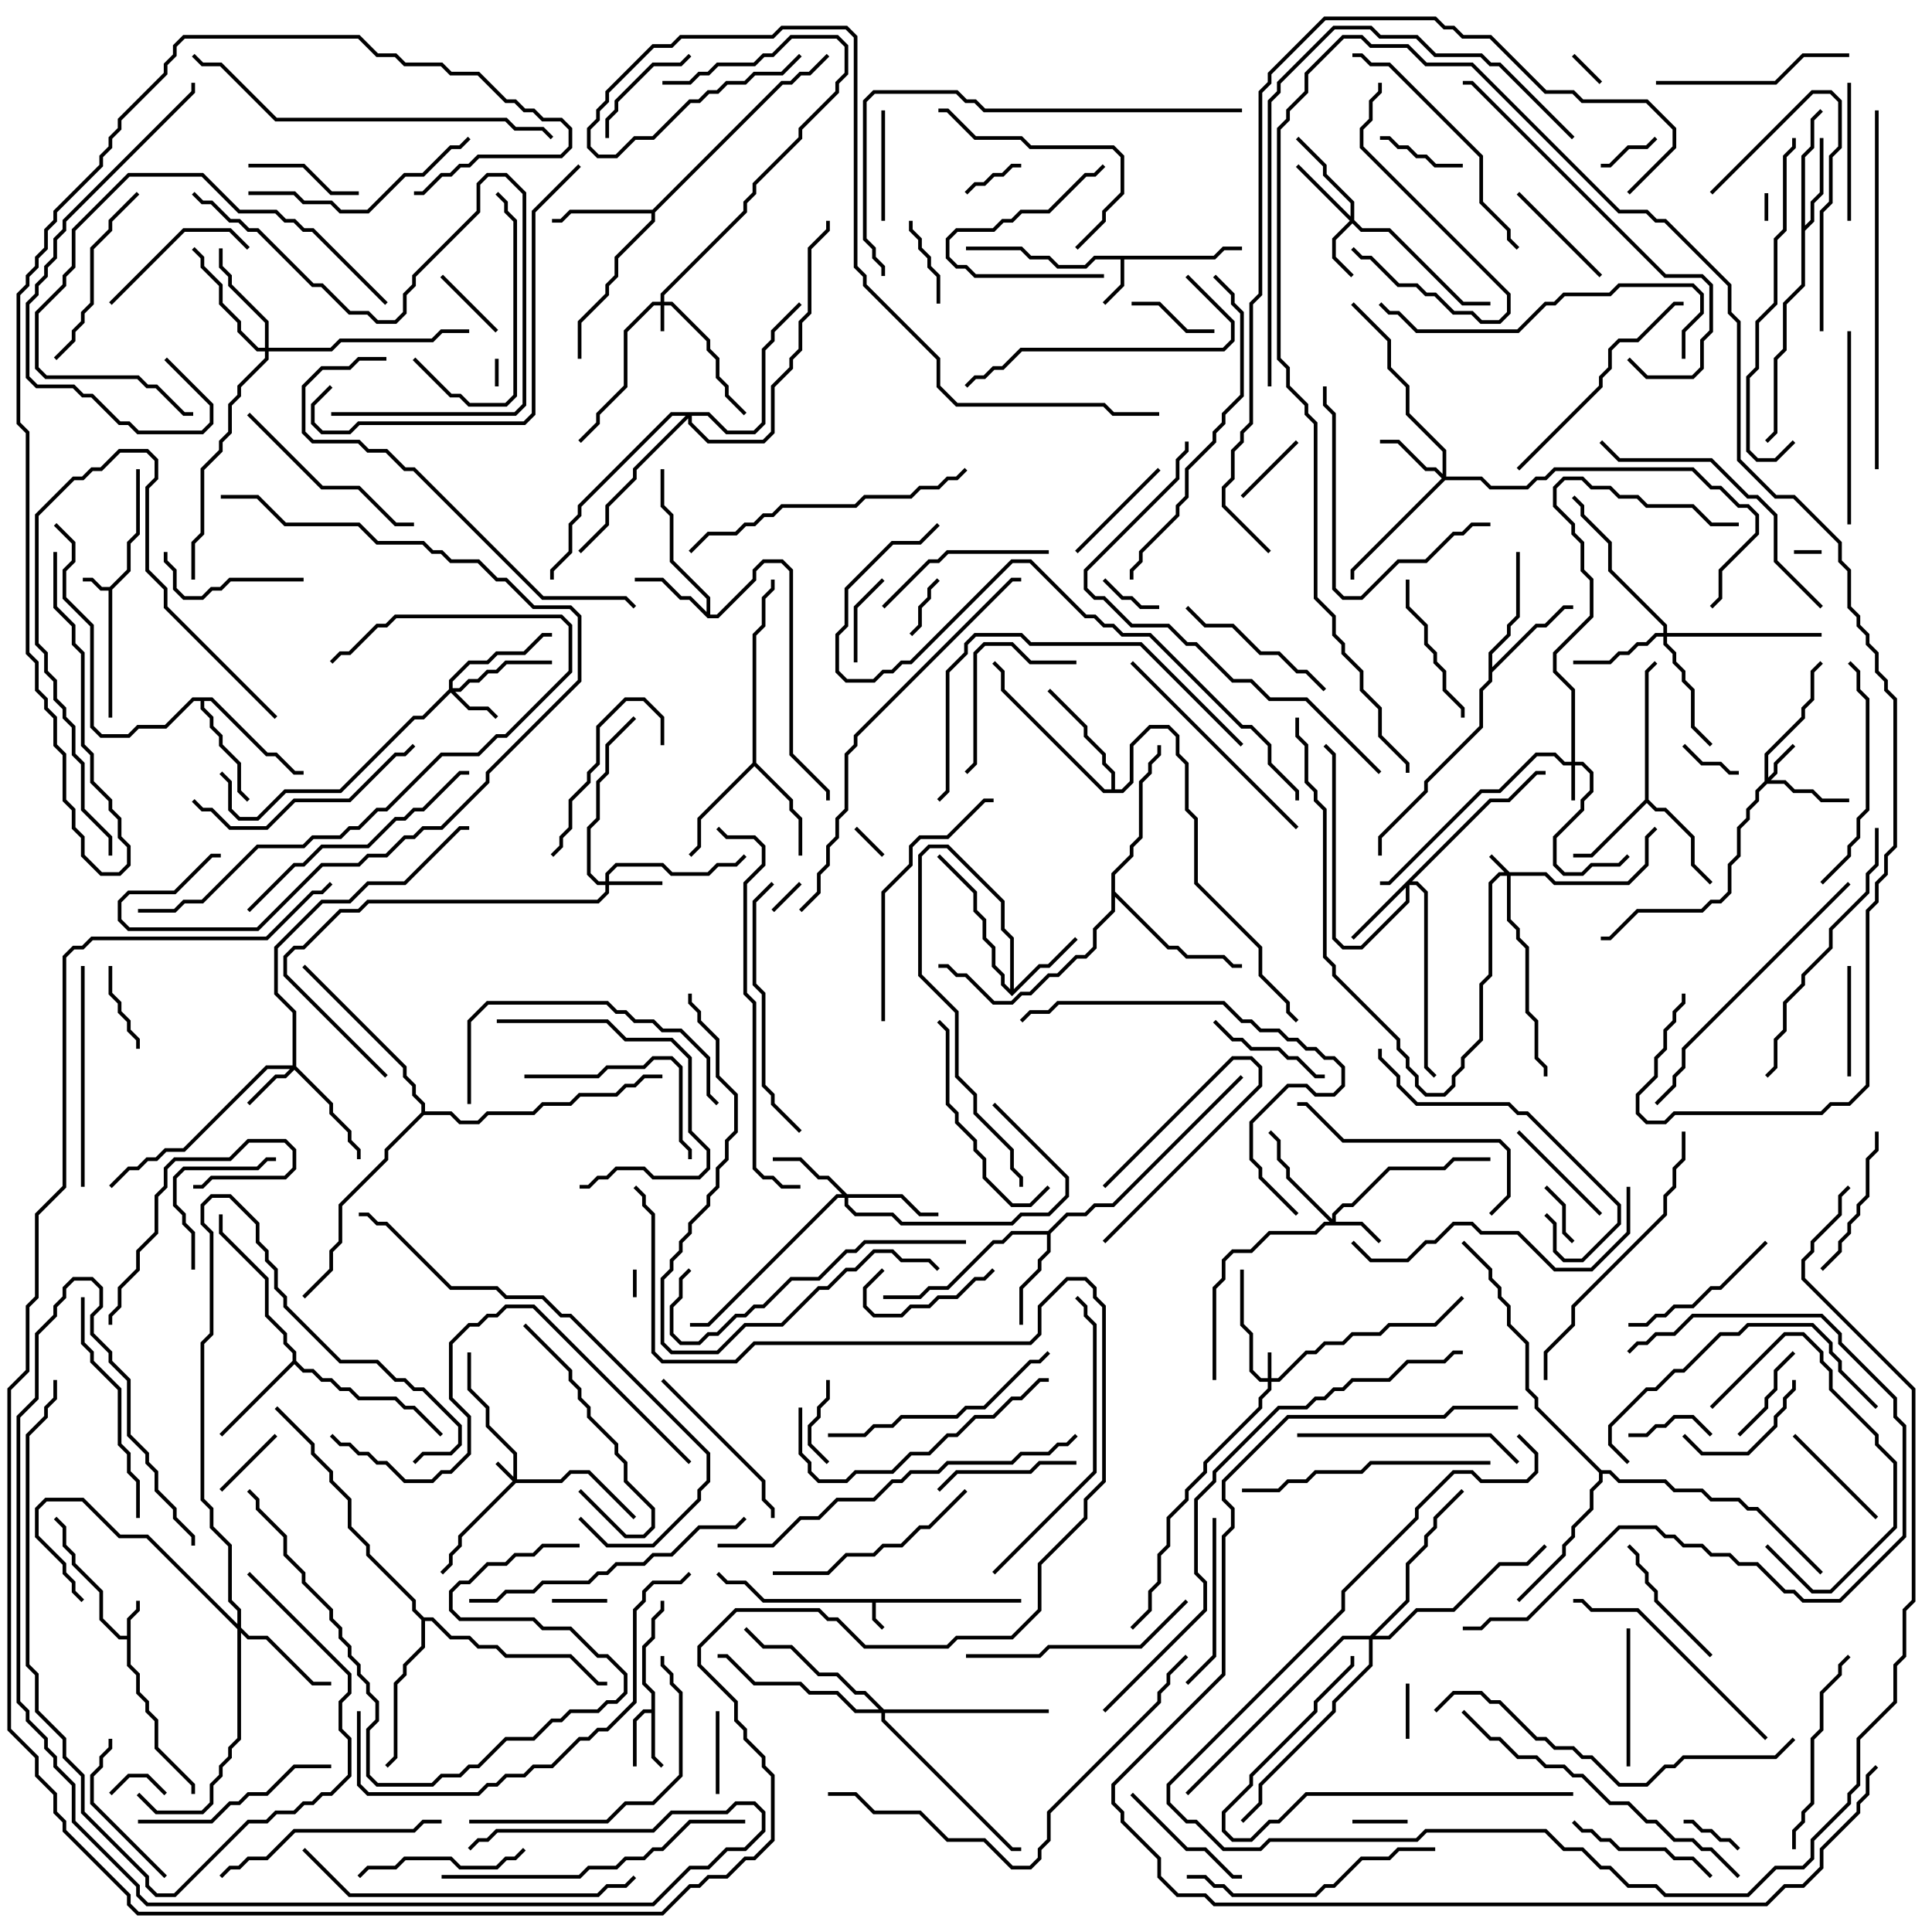 <svg version="1.1" width="105" height="105" xmlns="http://www.w3.org/2000/svg"><path d="M5.959,31.9L6.9,30.959L6.9,29.459L7.4,28.959L7.4,25.5L7.6,25.5L7.6,29.041L7.1,29.541L7.1,31.041L6.1,32.041L6.1,39L5.9,39L5.9,32.1L5.459,32.1L4.959,31.6L4.5,31.6L4.5,31.4L5.041,31.4L5.541,31.9z" stroke="none"/><path d="M55.5,86.9L55.5,87.1L47.6,87.1L47.6,87.959L48.071,88.429L47.929,88.571L47.4,88.041L47.4,87.1L41.459,87.1L40.459,86.1L39.459,86.1L38.929,85.571L39.071,85.429L39.541,85.9L40.541,85.9L41.541,86.9z" stroke="none"/><path d="M6.9,88.9L6.9,87.959L7.4,87.459L7.4,87L7.6,87L7.6,87.541L7.1,88.041L7.1,90.459L7.6,90.959L7.6,91.959L8.1,92.459L8.1,92.959L8.6,93.459L8.6,94.959L10.6,96.959L10.6,97.5L10.4,97.5L10.4,97.041L8.4,95.041L8.4,93.541L7.9,93.041L7.9,92.541L7.4,92.041L7.4,91.041L6.9,90.541L6.9,89.1L6.459,89.1L5.4,88.041L5.4,86.541L3.9,85.041L3.9,84.541L3.4,84.041L3.4,83.041L2.929,82.571L3.071,82.429L3.6,82.959L3.6,83.959L4.1,84.459L4.1,84.959L5.6,86.459L5.6,87.959L6.541,88.9z" stroke="none"/><path d="M65.959,13.9L66.459,13.4L67.5,13.4L67.5,13.6L66.541,13.6L66.041,14.1L61.1,14.1L61.1,15.541L60.071,16.571L59.929,16.429L60.9,15.459L60.9,14.1L59.541,14.1L59.041,14.6L57.459,14.6L56.959,14.1L55.959,14.1L55.459,13.6L52.5,13.6L52.5,13.4L55.541,13.4L56.041,13.9L57.041,13.9L57.541,14.4L58.959,14.4L59.459,13.9z" stroke="none"/><path d="M35.4,92.9L35.4,92.041L34.9,91.541L34.9,89.459L35.4,88.959L35.4,87.959L35.9,87.459L35.9,87L36.1,87L36.1,87.541L35.6,88.041L35.6,89.041L35.1,89.541L35.1,91.459L35.6,91.959L35.6,95.459L36.071,95.929L35.929,96.071L35.4,95.541L35.4,93.1L35.041,93.1L34.6,93.541L34.6,96L34.4,96L34.4,93.459L34.959,92.9z" stroke="none"/><path d="M38.4,33.259L38.4,32.541L36.4,30.541L36.4,28.041L35.9,27.541L35.9,25.5L36.1,25.5L36.1,27.459L36.6,27.959L36.6,30.459L38.6,32.459L38.6,33.4L38.959,33.4L40.9,31.459L40.9,30.959L41.459,30.4L42.541,30.4L43.1,30.959L43.1,40.959L45.1,42.959L45.1,43.5L44.9,43.5L44.9,43.041L42.9,41.041L42.9,31.041L42.459,30.6L41.541,30.6L41.1,31.041L41.1,31.541L39.041,33.6L38.459,33.6L37.459,32.6L36.959,32.6L35.959,31.6L34.5,31.6L34.5,31.4L36.041,31.4L37.041,32.4L37.541,32.4z" stroke="none"/><path d="M54.9,53.759L54.9,51.041L54.4,50.541L54.4,49.041L51.459,46.1L50.541,46.1L50.1,46.541L50.1,52.959L52.1,54.959L52.1,58.459L53.1,59.459L53.1,60.459L55.1,62.459L55.1,63.459L55.6,63.959L55.6,64.5L55.4,64.5L55.4,64.041L54.9,63.541L54.9,62.541L52.9,60.541L52.9,59.541L51.9,58.541L51.9,55.041L49.9,53.041L49.9,46.459L50.459,45.9L51.541,45.9L54.6,48.959L54.6,50.459L55.1,50.959L55.1,53.759L56.459,52.4L56.959,52.4L58.429,50.929L58.571,51.071L57.041,52.6L56.541,52.6L55,54.141L54.4,53.541L54.4,53.041L53.9,52.541L53.9,51.541L53.4,51.041L53.4,50.041L52.9,49.541L52.9,48.541L50.929,46.571L51.071,46.429L53.1,48.459L53.1,49.459L53.6,49.959L53.6,50.959L54.1,51.459L54.1,52.459L54.6,52.959L54.6,53.459z" stroke="none"/><path d="M89.4,43.459L89.4,36.459L89.929,35.929L90.071,36.071L89.6,36.541L89.6,43.459L90.041,43.9L90.541,43.9L92.1,45.459L92.1,46.959L93.071,47.929L92.929,48.071L91.9,47.041L91.9,45.541L90.459,44.1L89.959,44.1L89.5,43.641L86.541,46.6L85.5,46.6L85.5,46.4L86.459,46.4z" stroke="none"/><path d="M97.9,8.459L98.4,7.959L98.4,6.459L98.929,5.929L99.071,6.071L98.6,6.541L98.6,8.041L98.1,8.541L98.1,12.259L98.4,11.959L98.4,10.959L98.9,10.459L98.9,7.5L99.1,7.5L99.1,10.541L98.6,11.041L98.6,12.041L98.1,12.541L98.1,15.541L97.1,16.541L97.1,19.041L96.6,19.541L96.6,23.541L96.071,24.071L95.929,23.929L96.4,23.459L96.4,19.459L96.9,18.959L96.9,16.459L97.9,15.459z" stroke="none"/><path d="M56.959,66.9L57.959,65.9L58.959,65.9L59.459,65.4L60.459,65.4L67.429,58.429L67.571,58.571L60.541,65.6L59.541,65.6L59.041,66.1L58.041,66.1L57.1,67.041L57.1,68.041L56.6,68.541L56.6,69.041L55.6,70.041L55.6,72L55.4,72L55.4,69.959L56.4,68.959L56.4,68.459L56.9,67.959L56.9,67.1L55.041,67.1L54.541,67.6L54.041,67.6L51.541,70.1L50.541,70.1L50.041,70.6L48,70.6L48,70.4L49.959,70.4L50.459,69.9L51.459,69.9L53.959,67.4L54.459,67.4L54.959,66.9z" stroke="none"/><path d="M35.459,11.4L42.459,4.4L42.959,4.4L43.459,3.9L43.959,3.9L44.929,2.929L45.071,3.071L44.041,4.1L43.541,4.1L43.041,4.6L42.541,4.6L35.6,11.541L35.6,12.041L33.6,14.041L33.6,15.041L33.1,15.541L33.1,16.041L31.6,17.541L31.6,19.5L31.4,19.5L31.4,17.459L32.9,15.959L32.9,15.459L33.4,14.959L33.4,13.959L35.4,11.959L35.4,11.6L31.041,11.6L30.541,12.1L30,12.1L30,11.9L30.459,11.9L30.959,11.4z" stroke="none"/><path d="M40.9,41.459L40.9,34.459L41.4,33.959L41.4,32.459L41.9,31.959L41.9,31.5L42.1,31.5L42.1,32.041L41.6,32.541L41.6,34.041L41.1,34.541L41.1,41.459L43.1,43.459L43.1,43.959L43.6,44.459L43.6,46.5L43.4,46.5L43.4,44.541L42.9,44.041L42.9,43.541L41,41.641L38.1,44.541L38.1,46.041L37.571,46.571L37.429,46.429L37.9,45.959L37.9,44.459z" stroke="none"/><path d="M15.9,73.959L15.9,73.541L15.4,73.041L15.4,72.541L14.4,71.541L14.4,69.541L11.9,67.041L11.9,66L12.1,66L12.1,66.959L14.6,69.459L14.6,71.459L15.6,72.459L15.6,72.959L16.1,73.459L16.1,73.959L16.541,74.4L17.041,74.4L17.541,74.9L18.041,74.9L18.541,75.4L19.041,75.4L19.541,75.9L21.541,75.9L22.041,76.4L22.541,76.4L24.071,77.929L23.929,78.071L22.459,76.6L21.959,76.6L21.459,76.1L19.459,76.1L18.959,75.6L18.459,75.6L17.959,75.1L17.459,75.1L16.959,74.6L16.459,74.6L16,74.141L12.071,78.071L11.929,77.929z" stroke="none"/><path d="M80.9,35.459L81.9,34.459L81.9,33.959L82.4,33.459L82.4,30L82.6,30L82.6,33.541L82.1,34.041L82.1,34.541L81.1,35.541L81.1,36.259L83.459,33.9L83.959,33.9L84.959,32.9L85.5,32.9L85.5,33.1L85.041,33.1L84.041,34.1L83.541,34.1L81.1,36.541L81.1,37.041L80.6,37.541L80.6,39.541L77.6,42.541L77.6,43.041L75.1,45.541L75.1,46.5L74.9,46.5L74.9,45.459L77.4,42.959L77.4,42.459L80.4,39.459L80.4,37.459L80.9,36.959z" stroke="none"/><path d="M11.541,37.9L14.541,40.9L15.041,40.9L16.041,41.9L16.5,41.9L16.5,42.1L15.959,42.1L14.959,41.1L14.459,41.1L11.459,38.1L11.1,38.1L11.1,38.459L11.6,38.959L11.6,39.459L12.1,39.959L12.1,40.459L13.1,41.459L13.1,42.959L13.571,43.429L13.429,43.571L12.9,43.041L12.9,41.541L11.9,40.541L11.9,40.041L11.4,39.541L11.4,39.041L10.9,38.541L10.9,38.1L10.541,38.1L9.041,39.6L7.541,39.6L7.041,40.1L5.459,40.1L4.9,39.541L4.9,34.041L3.4,32.541L3.4,30.959L3.9,30.459L3.9,29.541L2.929,28.571L3.071,28.429L4.1,29.459L4.1,30.541L3.6,31.041L3.6,32.459L5.1,33.959L5.1,39.459L5.541,39.9L6.959,39.9L7.459,39.4L8.959,39.4L10.459,37.9z" stroke="none"/><path d="M60.4,42.9L60.4,42.041L59.9,41.541L59.9,41.041L58.9,40.041L58.9,39.541L56.929,37.571L57.071,37.429L59.1,39.459L59.1,39.959L60.1,40.959L60.1,41.459L60.6,41.959L60.6,42.9L60.959,42.9L61.4,42.459L61.4,40.459L62.459,39.4L63.541,39.4L64.1,39.959L64.1,40.959L64.6,41.459L64.6,43.959L65.1,44.459L65.1,47.959L68.6,51.459L68.6,52.959L70.1,54.459L70.1,54.959L70.571,55.429L70.429,55.571L69.9,55.041L69.9,54.541L68.4,53.041L68.4,51.541L64.9,48.041L64.9,44.541L64.4,44.041L64.4,41.541L63.9,41.041L63.9,40.041L63.459,39.6L62.541,39.6L61.6,40.541L61.6,42.541L61.041,43.1L59.959,43.1L54.4,37.541L54.4,36.541L53.929,36.071L54.071,35.929L54.6,36.459L54.6,37.459L60.041,42.9z" stroke="none"/><path d="M60.4,47.459L61.4,46.459L61.4,45.959L61.9,45.459L61.9,42.459L62.4,41.959L62.4,41.459L62.9,40.959L62.9,40.5L63.1,40.5L63.1,41.041L62.6,41.541L62.6,42.041L62.1,42.541L62.1,45.541L61.6,46.041L61.6,46.541L60.6,47.541L60.6,48.459L63.541,51.4L64.041,51.4L64.541,51.9L66.541,51.9L67.041,52.4L67.5,52.4L67.5,52.6L66.959,52.6L66.459,52.1L64.459,52.1L63.959,51.6L63.459,51.6L60.6,48.741L60.6,49.541L59.6,50.541L59.6,51.541L59.041,52.1L58.541,52.1L57.541,53.1L57.041,53.1L56.041,54.1L55.541,54.1L55.041,54.6L53.959,54.6L52.459,53.1L51.959,53.1L51.459,52.6L51,52.6L51,52.4L51.541,52.4L52.041,52.9L52.541,52.9L54.041,54.4L54.959,54.4L55.459,53.9L55.959,53.9L56.959,52.9L57.459,52.9L58.459,51.9L58.959,51.9L59.4,51.459L59.4,50.459L60.4,49.459z" stroke="none"/><path d="M23.041,87.9L23.541,87.9L24.541,88.9L25.541,88.9L26.041,89.4L27.041,89.4L27.541,89.9L31.041,89.9L32.541,91.4L33,91.4L33,91.6L32.459,91.6L30.959,90.1L27.459,90.1L26.959,89.6L25.959,89.6L25.459,89.1L24.459,89.1L23.459,88.1L23.1,88.1L23.1,89.541L22.1,90.541L22.1,91.041L21.6,91.541L21.6,95.541L21.071,96.071L20.929,95.929L21.4,95.459L21.4,91.459L21.9,90.959L21.9,90.459L22.9,89.459L22.9,88.041L22.4,87.541L22.4,87.041L19.9,84.541L19.9,84.041L18.9,83.041L18.9,81.541L17.9,80.541L17.9,80.041L16.9,79.041L16.9,78.541L14.929,76.571L15.071,76.429L17.1,78.459L17.1,78.959L18.1,79.959L18.1,80.459L19.1,81.459L19.1,82.959L20.1,83.959L20.1,84.459L22.6,86.959L22.6,87.459z" stroke="none"/><path d="M87.041,79.9L87.541,79.9L88.041,80.4L90.541,80.4L91.041,80.9L92.541,80.9L93.041,81.4L94.541,81.4L95.041,81.9L95.541,81.9L99.071,85.429L98.929,85.571L95.459,82.1L94.959,82.1L94.459,81.6L92.959,81.6L92.459,81.1L90.959,81.1L90.459,80.6L87.959,80.6L87.459,80.1L87.1,80.1L87.1,80.541L86.6,81.041L86.6,82.041L85.6,83.041L85.6,83.541L85.1,84.041L85.1,84.541L82.571,87.071L82.429,86.929L84.9,84.459L84.9,83.959L85.4,83.459L85.4,82.959L86.4,81.959L86.4,80.959L86.9,80.459L86.9,80.041L83.4,76.541L83.4,76.041L82.9,75.541L82.9,73.041L81.9,72.041L81.9,71.041L81.4,70.541L81.4,70.041L80.9,69.541L80.9,69.041L79.429,67.571L79.571,67.429L81.1,68.959L81.1,69.459L81.6,69.959L81.6,70.459L82.1,70.959L82.1,71.959L83.1,72.959L83.1,75.459L83.6,75.959L83.6,76.459z" stroke="none"/><path d="M22.9,60.459L22.9,60.041L22.4,59.541L22.4,59.041L21.9,58.541L21.9,58.041L16.429,52.571L16.571,52.429L22.1,57.959L22.1,58.459L22.6,58.959L22.6,59.459L23.1,59.959L23.1,60.4L24.541,60.4L25.041,60.9L25.959,60.9L26.459,60.4L28.959,60.4L29.459,59.9L30.959,59.9L31.459,59.4L33.459,59.4L33.959,58.9L34.459,58.9L34.959,58.4L36,58.4L36,58.6L35.041,58.6L34.541,59.1L34.041,59.1L33.541,59.6L31.541,59.6L31.041,60.1L29.541,60.1L29.041,60.6L26.541,60.6L26.041,61.1L24.959,61.1L24.459,60.6L23.041,60.6L21.1,62.541L21.1,63.041L18.6,65.541L18.6,67.541L18.1,68.041L18.1,69.041L16.571,70.571L16.429,70.429L17.9,68.959L17.9,67.959L18.4,67.459L18.4,65.459L20.9,62.959L20.9,62.459z" stroke="none"/><path d="M27.9,80.259L27.9,79.041L26.4,77.541L26.4,76.541L25.4,75.541L25.4,73.5L25.6,73.5L25.6,75.459L26.6,76.459L26.6,77.459L28.1,78.959L28.1,80.4L30.459,80.4L30.959,79.9L32.041,79.9L34.571,82.429L34.429,82.571L31.959,80.1L31.041,80.1L30.541,80.6L28.041,80.6L25.1,83.541L25.1,84.041L24.6,84.541L24.6,85.041L24.071,85.571L23.929,85.429L24.4,84.959L24.4,84.459L24.9,83.959L24.9,83.459L27.859,80.5L26.929,79.571L27.071,79.429z" stroke="none"/><path d="M82.041,47.4L84.041,47.4L84.541,47.9L88.459,47.9L89.4,46.959L89.4,45.459L89.929,44.929L90.071,45.071L89.6,45.541L89.6,47.041L88.541,48.1L84.459,48.1L83.959,47.6L82.1,47.6L82.1,49.959L82.6,50.459L82.6,50.959L83.1,51.459L83.1,54.959L83.6,55.459L83.6,57.459L84.1,57.959L84.1,58.5L83.9,58.5L83.9,58.041L83.4,57.541L83.4,55.541L82.9,55.041L82.9,51.541L82.4,51.041L82.4,50.541L81.9,50.041L81.9,47.6L81.541,47.6L81.1,48.041L81.1,53.041L80.6,53.541L80.6,56.541L79.6,57.541L79.6,58.041L79.1,58.541L79.1,59.041L78.541,59.6L77.459,59.6L76.9,59.041L76.9,58.541L76.4,58.041L76.4,57.541L75.9,57.041L75.9,56.541L72.4,53.041L72.4,52.541L71.9,52.041L71.9,44.041L71.4,43.541L71.4,43.041L70.9,42.541L70.9,40.541L70.4,40.041L70.4,39L70.6,39L70.6,39.959L71.1,40.459L71.1,42.459L71.6,42.959L71.6,43.459L72.1,43.959L72.1,51.959L72.6,52.459L72.6,52.959L76.1,56.459L76.1,56.959L76.6,57.459L76.6,57.959L77.1,58.459L77.1,58.959L77.541,59.4L78.459,59.4L78.9,58.959L78.9,58.459L79.4,57.959L79.4,57.459L80.4,56.459L80.4,53.459L80.9,52.959L80.9,47.959L81.459,47.4L81.759,47.4L80.929,46.571L81.071,46.429z" stroke="none"/><path d="M35.9,16.4L35.9,15.959L40.4,11.459L40.4,10.959L40.9,10.459L40.9,9.959L43.4,7.459L43.4,6.959L45.4,4.959L45.4,4.459L45.9,3.959L45.9,2.541L45.459,2.1L43.041,2.1L42.041,3.1L41.541,3.1L41.041,3.6L39.041,3.6L38.541,4.1L38.041,4.1L37.541,4.6L36,4.6L36,4.4L37.459,4.4L37.959,3.9L38.459,3.9L38.959,3.4L40.959,3.4L41.459,2.9L41.959,2.9L42.959,1.9L45.541,1.9L46.1,2.459L46.1,4.041L45.6,4.541L45.6,5.041L43.6,7.041L43.6,7.541L41.1,10.041L41.1,10.541L40.6,11.041L40.6,11.541L36.1,16.041L36.1,16.4L36.541,16.4L38.6,18.459L38.6,18.959L39.1,19.459L39.1,20.459L39.6,20.959L39.6,21.459L40.571,22.429L40.429,22.571L39.4,21.541L39.4,21.041L38.9,20.541L38.9,19.541L38.4,19.041L38.4,18.541L36.459,16.6L36.1,16.6L36.1,18L35.9,18L35.9,16.6L35.541,16.6L34.1,18.041L34.1,21.041L32.6,22.541L32.6,23.041L31.571,24.071L31.429,23.929L32.4,22.959L32.4,22.459L33.9,20.959L33.9,17.959L35.459,16.4z" stroke="none"/><path d="M68.9,74.9L68.9,73.5L69.1,73.5L69.1,74.9L69.459,74.9L70.959,73.4L71.459,73.4L71.959,72.9L72.959,72.9L73.459,72.4L74.959,72.4L75.459,71.9L77.959,71.9L79.429,70.429L79.571,70.571L78.041,72.1L75.541,72.1L75.041,72.6L73.541,72.6L73.041,73.1L72.041,73.1L71.541,73.6L71.041,73.6L69.541,75.1L69.1,75.1L69.1,75.541L68.6,76.041L68.6,76.541L65.6,79.541L65.6,80.041L64.6,81.041L64.6,81.541L63.6,82.541L63.6,84.041L63.1,84.541L63.1,86.041L62.6,86.541L62.6,87.541L61.571,88.571L61.429,88.429L62.4,87.459L62.4,86.459L62.9,85.959L62.9,84.459L63.4,83.959L63.4,82.459L64.4,81.459L64.4,80.959L65.4,79.959L65.4,79.459L68.4,76.459L68.4,75.959L68.9,75.459L68.9,75.1L68.459,75.1L67.9,74.541L67.9,72.541L67.4,72.041L67.4,69L67.6,69L67.6,71.959L68.1,72.459L68.1,74.459L68.541,74.9z" stroke="none"/><path d="M85.4,41.4L85.4,37.541L84.4,36.541L84.4,35.459L86.4,33.459L86.4,31.541L85.9,31.041L85.9,29.541L85.4,29.041L85.4,28.541L84.4,27.541L84.4,26.459L84.959,25.9L86.041,25.9L86.541,26.4L87.541,26.4L88.041,26.9L89.041,26.9L89.541,27.4L92.041,27.4L93.041,28.4L94.5,28.4L94.5,28.6L92.959,28.6L91.959,27.6L89.459,27.6L88.959,27.1L87.959,27.1L87.459,26.6L86.459,26.6L85.959,26.1L85.041,26.1L84.6,26.541L84.6,27.459L85.6,28.459L85.6,28.959L86.1,29.459L86.1,30.959L86.6,31.459L86.6,33.541L84.6,35.541L84.6,36.459L85.6,37.459L85.6,41.4L86.041,41.4L86.6,41.959L86.6,43.041L86.1,43.541L86.1,44.041L84.6,45.541L84.6,46.959L85.041,47.4L85.959,47.4L86.459,46.9L87.959,46.9L88.429,46.429L88.571,46.571L88.041,47.1L86.541,47.1L86.041,47.6L84.959,47.6L84.4,47.041L84.4,45.459L85.9,43.959L85.9,43.459L86.4,42.959L86.4,42.041L85.959,41.6L85.6,41.6L85.6,43.5L85.4,43.5L85.4,41.6L84.959,41.6L84.459,41.1L83.541,41.1L81.541,43.1L80.541,43.1L75.541,48.1L75,48.1L75,47.9L75.459,47.9L80.459,42.9L81.459,42.9L83.459,40.9L84.541,40.9L85.041,41.4z" stroke="none"/><path d="M95.9,42.459L95.9,40.959L97.9,38.959L97.9,38.459L98.4,37.959L98.4,36.459L98.929,35.929L99.071,36.071L98.6,36.541L98.6,38.041L98.1,38.541L98.1,39.041L96.1,41.041L96.1,42.259L96.4,41.959L96.4,41.459L97.429,40.429L97.571,40.571L96.6,41.541L96.6,42.041L96.241,42.4L97.041,42.4L97.541,42.9L98.541,42.9L99.041,43.4L100.5,43.4L100.5,43.6L98.959,43.6L98.459,43.1L97.459,43.1L96.959,42.6L96.041,42.6L95.6,43.041L95.6,43.541L95.1,44.041L95.1,44.541L94.6,45.041L94.6,46.541L94.1,47.041L94.1,48.541L93.541,49.1L93.041,49.1L92.541,49.6L89.041,49.6L87.541,51.1L87,51.1L87,50.9L87.459,50.9L88.959,49.4L92.459,49.4L92.959,48.9L93.459,48.9L93.9,48.459L93.9,46.959L94.4,46.459L94.4,44.959L94.9,44.459L94.9,43.959L95.4,43.459L95.4,42.959z" stroke="none"/><path d="M72.4,66.259L72.4,65.959L72.959,65.4L73.459,65.4L75.459,63.4L78.459,63.4L78.959,62.9L81,62.9L81,63.1L79.041,63.1L78.541,63.6L75.541,63.6L73.541,65.6L73.041,65.6L72.6,66.041L72.6,66.4L74.041,66.4L75.071,67.429L74.929,67.571L73.959,66.6L72.041,66.6L71.541,67.1L69.041,67.1L68.041,68.1L67.041,68.1L66.6,68.541L66.6,69.541L66.1,70.041L66.1,75L65.9,75L65.9,69.959L66.4,69.459L66.4,68.459L66.959,67.9L67.959,67.9L68.959,66.9L71.459,66.9L71.959,66.4L72.259,66.4L69.9,64.041L69.9,63.541L69.4,63.041L69.4,62.041L68.929,61.571L69.071,61.429L69.6,61.959L69.6,62.959L70.1,63.459L70.1,63.959z" stroke="none"/><path d="M24.4,37.459L24.4,36.959L25.459,35.9L26.459,35.9L26.959,35.4L28.459,35.4L29.459,34.4L30,34.4L30,34.6L29.541,34.6L28.541,35.6L27.041,35.6L26.541,36.1L25.541,36.1L24.6,37.041L24.6,37.4L24.959,37.4L25.459,36.9L25.959,36.9L26.459,36.4L26.959,36.4L27.459,35.9L30,35.9L30,36.1L27.541,36.1L27.041,36.6L26.541,36.6L26.041,37.1L25.541,37.1L25.041,37.6L24.741,37.6L25.541,38.4L26.541,38.4L27.071,38.929L26.929,39.071L26.459,38.6L25.459,38.6L24.5,37.641L23.041,39.1L22.541,39.1L18.541,43.1L15.541,43.1L14.041,44.6L12.959,44.6L12.4,44.041L12.4,42.541L11.929,42.071L12.071,41.929L12.6,42.459L12.6,43.959L13.041,44.4L13.959,44.4L15.459,42.9L18.459,42.9L22.459,38.9L22.959,38.9z" stroke="none"/><path d="M73.4,11.759L73.4,11.041L71.9,9.541L71.9,9.041L70.429,7.571L70.571,7.429L72.1,8.959L72.1,9.459L73.6,10.959L73.6,11.959L74.041,12.4L75.541,12.4L79.541,16.4L81,16.4L81,16.6L79.459,16.6L75.459,12.6L73.959,12.6L73.5,12.141L72.6,13.041L72.6,13.959L73.571,14.929L73.429,15.071L72.4,14.041L72.4,12.959L73.359,12L70.429,9.071L70.571,8.929z" stroke="none"/><path d="M32.9,47.9L32.9,47.459L33.459,46.9L36.041,46.9L36.541,47.4L38.459,47.4L38.959,46.9L39.959,46.9L40.429,46.429L40.571,46.571L40.041,47.1L39.041,47.1L38.541,47.6L36.459,47.6L35.959,47.1L33.541,47.1L33.1,47.541L33.1,47.9L36,47.9L36,48.1L33.1,48.1L33.1,48.541L32.541,49.1L20.041,49.1L19.541,49.6L18.541,49.6L16.541,51.6L16.041,51.6L15.6,52.041L15.6,52.959L21.071,58.429L20.929,58.571L15.4,53.041L15.4,51.959L15.959,51.4L16.459,51.4L18.459,49.4L19.459,49.4L19.959,48.9L32.459,48.9L32.9,48.459L32.9,48.1L32.459,48.1L31.9,47.541L31.9,44.959L32.4,44.459L32.4,42.459L32.9,41.959L32.9,40.459L34.429,38.929L34.571,39.071L33.1,40.541L33.1,42.041L32.6,42.541L32.6,44.541L32.1,45.041L32.1,47.459L32.541,47.9z" stroke="none"/><path d="M15.9,57.9L15.9,55.041L14.9,54.041L14.9,51.459L17.459,48.9L18.959,48.9L19.959,47.9L21.959,47.9L24.959,44.9L25.5,44.9L25.5,45.1L25.041,45.1L22.041,48.1L20.041,48.1L19.041,49.1L17.541,49.1L15.1,51.541L15.1,53.959L16.1,54.959L16.1,57.959L18.1,59.959L18.1,60.459L19.1,61.459L19.1,61.959L19.6,62.459L19.6,63L19.4,63L19.4,62.541L18.9,62.041L18.9,61.541L17.9,60.541L17.9,60.041L16,58.141L15.541,58.6L15.041,58.6L13.571,60.071L13.429,59.929L14.959,58.4L15.459,58.4L15.759,58.1L14.541,58.1L10.041,62.6L9.041,62.6L8.541,63.1L8.041,63.1L7.541,63.6L7.041,63.6L6.071,64.571L5.929,64.429L6.959,63.4L7.459,63.4L7.959,62.9L8.459,62.9L8.959,62.4L9.959,62.4L14.459,57.9z" stroke="none"/><path d="M78.4,25.759L78.4,24.541L76.4,22.541L76.4,21.041L75.4,20.041L75.4,18.541L73.429,16.571L73.571,16.429L75.6,18.459L75.6,19.959L76.6,20.959L76.6,22.459L78.6,24.459L78.6,25.9L80.541,25.9L81.041,26.4L82.959,26.4L83.459,25.9L83.959,25.9L84.459,25.4L92.041,25.4L93.041,26.4L93.541,26.4L94.541,27.4L95.041,27.4L95.6,27.959L95.6,29.041L93.6,31.041L93.6,32.541L93.071,33.071L92.929,32.929L93.4,32.459L93.4,30.959L95.4,28.959L95.4,28.041L94.959,27.6L94.459,27.6L93.459,26.6L92.959,26.6L91.959,25.6L84.541,25.6L84.041,26.1L83.541,26.1L83.041,26.6L80.959,26.6L80.459,26.1L78.541,26.1L73.6,31.041L73.6,31.5L73.4,31.5L73.4,30.959L78.359,26L77.959,25.6L77.459,25.6L75.959,24.1L75,24.1L75,23.9L76.041,23.9L77.541,25.4L78.041,25.4z" stroke="none"/><path d="M80.959,43.4L81.959,43.4L83.459,41.9L84,41.9L84,42.1L83.541,42.1L82.041,43.6L81.041,43.6L76.741,47.9L77.041,47.9L77.6,48.459L77.6,57.959L78.071,58.429L77.929,58.571L77.4,58.041L77.4,48.541L76.959,48.1L76.6,48.1L76.6,49.041L74.041,51.6L72.959,51.6L72.4,51.041L72.4,41.041L71.929,40.571L72.071,40.429L72.6,40.959L72.6,50.959L73.041,51.4L73.959,51.4L76.4,48.959L76.4,48.241L73.571,51.071L73.429,50.929z" stroke="none"/><path d="M46.041,64.9L49.041,64.9L50.041,65.9L51,65.9L51,66.1L49.959,66.1L48.959,65.1L46.1,65.1L46.1,65.459L46.541,65.9L48.541,65.9L49.041,66.4L54.959,66.4L55.459,65.9L56.959,65.9L57.9,64.959L57.9,64.041L53.929,60.071L54.071,59.929L58.1,63.959L58.1,65.041L57.041,66.1L55.541,66.1L55.041,66.6L48.959,66.6L48.459,66.1L46.459,66.1L45.9,65.541L45.9,65.1L45.541,65.1L38.541,72.1L37.5,72.1L37.5,71.9L38.459,71.9L45.459,64.9L45.759,64.9L44.959,64.1L44.459,64.1L43.459,63.1L42,63.1L42,62.9L43.541,62.9L44.541,63.9L45.041,63.9z" stroke="none"/><path d="M90.4,34.4L90.4,34.041L87.4,31.041L87.4,29.541L85.9,28.041L85.9,27.541L85.429,27.071L85.571,26.929L86.1,27.459L86.1,27.959L87.6,29.459L87.6,30.959L90.6,33.959L90.6,34.4L99,34.4L99,34.6L90.6,34.6L90.6,34.959L91.1,35.459L91.1,35.959L91.6,36.459L91.6,36.959L92.1,37.459L92.1,39.459L93.071,40.429L92.929,40.571L91.9,39.541L91.9,37.541L91.4,37.041L91.4,36.541L90.9,36.041L90.9,35.541L90.4,35.041L90.4,34.6L90.041,34.6L89.541,35.1L89.041,35.1L88.541,35.6L88.041,35.6L87.541,36.1L85.5,36.1L85.5,35.9L87.459,35.9L87.959,35.4L88.459,35.4L88.959,34.9L89.459,34.9L89.959,34.4z" stroke="none"/><path d="M12.9,88.259L12.9,87.541L12.4,87.041L12.4,84.041L11.4,83.041L11.4,82.041L10.9,81.541L10.9,72.959L11.4,72.459L11.4,67.041L10.9,66.541L10.9,65.459L11.459,64.9L12.541,64.9L14.1,66.459L14.1,67.459L14.6,67.959L14.6,68.459L15.1,68.959L15.1,69.959L15.6,70.459L15.6,70.959L18.541,73.9L20.541,73.9L21.541,74.9L22.041,74.9L22.541,75.4L23.041,75.4L25.1,77.459L25.1,78.541L24.541,79.1L23.041,79.1L22.571,79.571L22.429,79.429L22.959,78.9L24.459,78.9L24.9,78.459L24.9,77.541L22.959,75.6L22.459,75.6L21.959,75.1L21.459,75.1L20.459,74.1L18.459,74.1L15.4,71.041L15.4,70.541L14.9,70.041L14.9,69.041L14.4,68.541L14.4,68.041L13.9,67.541L13.9,66.541L12.459,65.1L11.541,65.1L11.1,65.541L11.1,66.459L11.6,66.959L11.6,72.541L11.1,73.041L11.1,81.459L11.6,81.959L11.6,82.959L12.6,83.959L12.6,86.959L13.1,87.459L13.1,88.459L13.541,88.9L14.541,88.9L17.041,91.4L18,91.4L18,91.6L16.959,91.6L14.459,89.1L13.459,89.1L13.1,88.741L13.1,94.541L12.6,95.041L12.6,95.541L12.1,96.041L12.1,96.541L11.6,97.041L11.6,98.041L11.041,98.6L8.459,98.6L7.429,97.571L7.571,97.429L8.541,98.4L10.959,98.4L11.4,97.959L11.4,96.959L11.9,96.459L11.9,95.959L12.4,95.459L12.4,94.959L12.9,94.459L12.9,88.541L7.959,83.6L6.459,83.6L4.459,81.6L2.541,81.6L2.1,82.041L2.1,83.459L3.6,84.959L3.6,85.459L4.1,85.959L4.1,86.459L4.571,86.929L4.429,87.071L3.9,86.541L3.9,86.041L3.4,85.541L3.4,85.041L1.9,83.541L1.9,81.959L2.459,81.4L4.541,81.4L6.541,83.4L8.041,83.4z" stroke="none"/><path d="M14.4,18.9L14.4,17.541L12.4,15.541L12.4,15.041L11.9,14.541L11.9,13.5L12.1,13.5L12.1,14.459L12.6,14.959L12.6,15.459L14.6,17.459L14.6,18.9L17.959,18.9L18.459,18.4L23.459,18.4L23.959,17.9L25.5,17.9L25.5,18.1L24.041,18.1L23.541,18.6L18.541,18.6L18.041,19.1L14.6,19.1L14.6,19.541L13.1,21.041L13.1,21.541L12.6,22.041L12.6,23.541L12.1,24.041L12.1,24.541L11.1,25.541L11.1,29.041L10.6,29.541L10.6,31.5L10.4,31.5L10.4,29.459L10.9,28.959L10.9,25.459L11.9,24.459L11.9,23.959L12.4,23.459L12.4,21.959L12.9,21.459L12.9,20.959L14.4,19.459L14.4,19.1L13.959,19.1L12.9,18.041L12.9,17.541L11.9,16.541L11.9,15.541L10.9,14.541L10.9,14.041L10.429,13.571L10.571,13.429L11.1,13.959L11.1,14.459L12.1,15.459L12.1,16.459L13.1,17.459L13.1,17.959L14.041,18.9z" stroke="none"/><path d="M38.541,22.4L39.541,23.4L40.959,23.4L41.4,22.959L41.4,18.959L41.9,18.459L41.9,17.959L43.429,16.429L43.571,16.571L42.1,18.041L42.1,18.541L41.6,19.041L41.6,23.041L41.041,23.6L39.459,23.6L38.459,22.6L37.6,22.6L37.6,22.959L38.541,23.9L41.459,23.9L41.9,23.459L41.9,20.959L42.9,19.959L42.9,19.459L43.4,18.959L43.4,17.459L43.9,16.959L43.9,13.459L44.9,12.459L44.9,12L45.1,12L45.1,12.541L44.1,13.541L44.1,17.041L43.6,17.541L43.6,19.041L43.1,19.541L43.1,20.041L42.1,21.041L42.1,23.541L41.541,24.1L38.459,24.1L37.4,23.041L37.4,22.741L34.6,25.541L34.6,26.041L33.1,27.541L33.1,28.541L31.571,30.071L31.429,29.929L32.9,28.459L32.9,27.459L34.4,25.959L34.4,25.459L37.259,22.6L36.541,22.6L31.6,27.541L31.6,28.041L31.1,28.541L31.1,30.041L30.1,31.041L30.1,31.5L29.9,31.5L29.9,30.959L30.9,29.959L30.9,28.459L31.4,27.959L31.4,27.459L36.459,22.4z" stroke="none"/><path d="M48.041,92.9L57,92.9L57,93.1L48.1,93.1L48.1,93.459L55.041,100.4L55.5,100.4L55.5,100.6L54.959,100.6L47.9,93.541L47.9,93.1L46.459,93.1L45.459,92.1L43.959,92.1L43.459,91.6L40.959,91.6L39.459,90.1L39,90.1L39,89.9L39.541,89.9L41.041,91.4L43.541,91.4L44.041,91.9L45.541,91.9L46.541,92.9L47.759,92.9L46.959,92.1L46.459,92.1L45.459,91.1L44.459,91.1L42.959,89.6L41.459,89.6L40.429,88.571L40.571,88.429L41.541,89.4L43.041,89.4L44.541,90.9L45.541,90.9L46.541,91.9L47.041,91.9z" stroke="none"/><path d="M74.459,88.9L76.4,86.959L76.4,84.959L77.4,83.959L77.4,83.459L77.9,82.959L77.9,82.459L79.429,80.929L79.571,81.071L78.1,82.541L78.1,83.041L77.6,83.541L77.6,84.041L76.6,85.041L76.6,87.041L74.741,88.9L75.459,88.9L76.959,87.4L78.959,87.4L81.459,84.9L82.959,84.9L83.929,83.929L84.071,84.071L83.041,85.1L81.541,85.1L79.041,87.6L77.041,87.6L75.541,89.1L74.6,89.1L74.6,90.541L72.6,92.541L72.6,93.041L68.6,97.041L68.6,98.041L67.571,99.071L67.429,98.929L68.4,97.959L68.4,96.959L72.4,92.959L72.4,92.459L74.4,90.459L74.4,89.1L73.041,89.1L64.571,97.571L64.429,97.429L72.959,88.9z" stroke="none"/><path d="M34.6,70.5L34.4,70.5L34.4,69L34.6,69z" stroke="none"/><path d="M99,29.9L99,30.1L97.5,30.1L97.5,29.9z" stroke="none"/><path d="M95.9,10.5L96.1,10.5L96.1,12L95.9,12z" stroke="none"/><path d="M26.9,19.5L27.1,19.5L27.1,21L26.9,21z" stroke="none"/><path d="M48.071,46.429L47.929,46.571L46.429,45.071L46.571,44.929z" stroke="none"/><path d="M42.071,49.571L41.929,49.429L43.429,47.929L43.571,48.071z" stroke="none"/><path d="M87.071,4.429L86.929,4.571L85.429,3.071L85.571,2.929z" stroke="none"/><path d="M60.071,67.571L59.929,67.429L68.4,58.959L68.4,58.041L67.959,57.6L67.041,57.6L60.071,64.571L59.929,64.429L66.959,57.4L68.041,57.4L68.6,57.959L68.6,59.041z" stroke="none"/><path d="M9.071,97.429L8.929,97.571L7.959,96.6L7.041,96.6L6.071,97.571L5.929,97.429L6.959,96.4L8.041,96.4z" stroke="none"/><path d="M33,86.9L33,87.1L30,87.1L30,86.9z" stroke="none"/><path d="M76.5,98.9L76.5,99.1L73.5,99.1L73.5,98.9z" stroke="none"/><path d="M76.4,91.5L76.6,91.5L76.6,94.5L76.4,94.5z" stroke="none"/><path d="M49.571,34.571L49.429,34.429L49.9,33.959L49.9,32.959L50.4,32.459L50.4,31.959L50.929,31.429L51.071,31.571L50.6,32.041L50.6,32.541L50.1,33.041L50.1,34.041z" stroke="none"/><path d="M94.571,100.429L94.429,100.571L93.959,100.1L93.459,100.1L92.959,99.6L92.459,99.6L91.959,99.1L91.5,99.1L91.5,98.9L92.041,98.9L92.541,99.4L93.041,99.4L93.541,99.9L94.041,99.9z" stroke="none"/><path d="M63,32.9L63,33.1L61.959,33.1L61.459,32.6L60.959,32.6L59.929,31.571L60.071,31.429L61.041,32.4L61.541,32.4L62.041,32.9z" stroke="none"/><path d="M85.571,67.429L85.429,67.571L84.9,67.041L84.9,65.541L83.929,64.571L84.071,64.429L85.1,65.459L85.1,66.959z" stroke="none"/><path d="M52.571,10.571L52.429,10.429L52.959,9.9L53.459,9.9L53.959,9.4L54.459,9.4L54.959,8.9L55.5,8.9L55.5,9.1L55.041,9.1L54.541,9.6L54.041,9.6L53.541,10.1L53.041,10.1z" stroke="none"/><path d="M89.929,7.429L90.071,7.571L89.541,8.1L88.541,8.1L87.541,9.1L87,9.1L87,8.9L87.459,8.9L88.459,7.9L89.459,7.9z" stroke="none"/><path d="M91.429,40.571L91.571,40.429L92.541,41.4L93.541,41.4L94.041,41.9L94.5,41.9L94.5,42.1L93.959,42.1L93.459,41.6L92.459,41.6z" stroke="none"/><path d="M12.071,81.071L11.929,80.929L14.929,77.929L15.071,78.071z" stroke="none"/><path d="M27.071,17.929L26.929,18.071L23.929,15.071L24.071,14.929z" stroke="none"/><path d="M67.571,27.071L67.429,26.929L70.429,23.929L70.571,24.071z" stroke="none"/><path d="M38.9,93L39.1,93L39.1,97.5L38.9,97.5z" stroke="none"/><path d="M45.071,79.429L44.929,79.571L43.9,78.541L43.9,77.459L44.4,76.959L44.4,76.459L44.9,75.959L44.9,75L45.1,75L45.1,76.041L44.6,76.541L44.6,77.041L44.1,77.541L44.1,78.459z" stroke="none"/><path d="M93.071,77.929L92.929,78.071L91.959,77.1L91.041,77.1L90.541,77.6L90.041,77.6L89.541,78.1L88.5,78.1L88.5,77.9L89.459,77.9L89.959,77.4L90.459,77.4L90.959,76.9L92.041,76.9z" stroke="none"/><path d="M75,7.6L75,7.4L75.541,7.4L76.041,7.9L76.541,7.9L77.041,8.4L77.541,8.4L78.041,8.9L79.5,8.9L79.5,9.1L77.959,9.1L77.459,8.6L76.959,8.6L76.459,8.1L75.959,8.1L75.459,7.6z" stroke="none"/><path d="M46.6,36L46.4,36L46.4,32.959L47.929,31.429L48.071,31.571L46.6,33.041z" stroke="none"/><path d="M49.4,12L49.6,12L49.6,12.459L50.1,12.959L50.1,13.459L50.6,13.959L50.6,14.459L51.1,14.959L51.1,16.5L50.9,16.5L50.9,15.041L50.4,14.541L50.4,14.041L49.9,13.541L49.9,13.041L49.4,12.541z" stroke="none"/><path d="M66,17.9L66,18.1L64.459,18.1L62.959,16.6L61.5,16.6L61.5,16.4L63.041,16.4L64.541,17.9z" stroke="none"/><path d="M7.6,57L7.4,57L7.4,56.541L6.9,56.041L6.9,55.541L6.4,55.041L6.4,54.541L5.9,54.041L5.9,52.5L6.1,52.5L6.1,53.959L6.6,54.459L6.6,54.959L7.1,55.459L7.1,55.959L7.6,56.459z" stroke="none"/><path d="M97.429,73.429L97.571,73.571L96.6,74.541L96.6,75.541L96.1,76.041L96.1,76.541L94.571,78.071L94.429,77.929L95.9,76.459L95.9,75.959L96.4,75.459L96.4,74.459z" stroke="none"/><path d="M47.929,68.929L48.071,69.071L47.1,70.041L47.1,70.959L47.541,71.4L48.959,71.4L49.459,70.9L50.459,70.9L50.959,70.4L51.959,70.4L52.959,69.4L53.459,69.4L53.929,68.929L54.071,69.071L53.541,69.6L53.041,69.6L52.041,70.6L51.041,70.6L50.541,71.1L49.541,71.1L49.041,71.6L47.459,71.6L46.9,71.041L46.9,69.959z" stroke="none"/><path d="M47.9,6L48.1,6L48.1,12L47.9,12z" stroke="none"/><path d="M60,14.9L60,15.1L52.959,15.1L52.459,14.6L51.959,14.6L51.4,14.041L51.4,12.959L51.959,12.4L53.959,12.4L54.459,11.9L54.959,11.9L55.459,11.4L56.959,11.4L58.959,9.4L59.459,9.4L59.929,8.929L60.071,9.071L59.541,9.6L59.041,9.6L57.041,11.6L55.541,11.6L55.041,12.1L54.541,12.1L54.041,12.6L52.041,12.6L51.6,13.041L51.6,13.959L52.041,14.4L52.541,14.4L53.041,14.9z" stroke="none"/><path d="M100.4,52.5L100.6,52.5L100.6,58.5L100.4,58.5z" stroke="none"/><path d="M19.5,10.4L19.5,10.6L17.959,10.6L16.459,9.1L13.5,9.1L13.5,8.9L16.541,8.9L18.041,10.4z" stroke="none"/><path d="M33.1,7.5L32.9,7.5L32.9,6.459L33.4,5.959L33.4,5.459L35.459,3.4L36.959,3.4L37.429,2.929L37.571,3.071L37.041,3.6L35.541,3.6L33.6,5.541L33.6,6.041L33.1,6.541z" stroke="none"/><path d="M87.071,14.929L86.929,15.071L82.429,10.571L82.571,10.429z" stroke="none"/><path d="M62.929,25.429L63.071,25.571L58.571,30.071L58.429,29.929z" stroke="none"/><path d="M82.429,61.571L82.571,61.429L87.071,65.929L86.929,66.071z" stroke="none"/><path d="M102.071,82.429L101.929,82.571L97.429,78.071L97.571,77.929z" stroke="none"/><path d="M72,58.4L72,58.6L71.459,58.6L70.459,57.6L69.959,57.6L69.459,57.1L67.959,57.1L67.459,56.6L66.959,56.6L65.929,55.571L66.071,55.429L67.041,56.4L67.541,56.4L68.041,56.9L69.541,56.9L70.041,57.4L70.541,57.4L71.541,58.4z" stroke="none"/><path d="M91.429,78.071L91.571,77.929L92.541,78.9L94.959,78.9L96.4,77.459L96.4,76.959L96.9,76.459L96.9,75.959L97.4,75.459L97.4,75L97.6,75L97.6,75.541L97.1,76.041L97.1,76.541L96.6,77.041L96.6,77.541L95.041,79.1L92.459,79.1z" stroke="none"/><path d="M67.5,101.9L67.5,102.1L66.959,102.1L65.459,100.6L64.459,100.6L61.429,97.571L61.571,97.429L64.541,100.4L65.541,100.4L67.041,101.9z" stroke="none"/><path d="M10.6,69L10.4,69L10.4,67.041L9.9,66.541L9.9,66.041L9.4,65.541L9.4,63.959L9.959,63.4L13.959,63.4L14.459,62.9L15,62.9L15,63.1L14.541,63.1L14.041,63.6L10.041,63.6L9.6,64.041L9.6,65.459L10.1,65.959L10.1,66.459L10.6,66.959z" stroke="none"/><path d="M88.429,84.071L88.571,83.929L89.1,84.459L89.1,84.959L89.6,85.459L89.6,85.959L90.1,86.459L90.1,86.959L93.071,89.929L92.929,90.071L89.9,87.041L89.9,86.541L89.4,86.041L89.4,85.541L88.9,85.041L88.9,84.541z" stroke="none"/><path d="M100.6,12L100.4,12L100.4,4.5L100.6,4.5z" stroke="none"/><path d="M88.6,96L88.4,96L88.4,88.5L88.6,88.5z" stroke="none"/><path d="M51.071,81.071L50.929,80.929L51.959,79.9L55.959,79.9L56.459,79.4L58.5,79.4L58.5,79.6L56.541,79.6L56.041,80.1L52.041,80.1z" stroke="none"/><path d="M16.5,31.4L16.5,31.6L12.541,31.6L12.041,32.1L11.541,32.1L11.041,32.6L9.959,32.6L9.4,32.041L9.4,31.041L8.9,30.541L8.9,30L9.1,30L9.1,30.459L9.6,30.959L9.6,31.959L10.041,32.4L10.959,32.4L11.459,31.9L11.959,31.9L12.459,31.4z" stroke="none"/><path d="M95.929,84.071L96.071,83.929L98.541,86.4L99.459,86.4L102.9,82.959L102.9,79.541L101.9,78.541L101.9,78.041L99.4,75.541L99.4,74.541L98.9,74.041L98.9,73.541L97.959,72.6L97.041,72.6L93.071,76.571L92.929,76.429L96.959,72.4L98.041,72.4L99.1,73.459L99.1,73.959L99.6,74.459L99.6,75.459L102.1,77.959L102.1,78.459L103.1,79.459L103.1,83.041L99.541,86.6L98.459,86.6z" stroke="none"/><path d="M99.071,69.071L98.929,68.929L99.9,67.959L99.9,67.459L100.4,66.959L100.4,66.459L100.9,65.959L100.9,65.459L101.4,64.959L101.4,62.959L101.9,62.459L101.9,61.5L102.1,61.5L102.1,62.541L101.6,63.041L101.6,65.041L101.1,65.541L101.1,66.041L100.6,66.541L100.6,67.041L100.1,67.541L100.1,68.041z" stroke="none"/><path d="M9.071,101.929L8.929,102.071L4.9,98.041L4.9,96.459L5.4,95.959L5.4,95.459L5.9,94.959L5.9,94.5L6.1,94.5L6.1,95.041L5.6,95.541L5.6,96.041L5.1,96.541L5.1,97.959z" stroke="none"/><path d="M13.571,13.429L13.429,13.571L12.459,12.6L10.041,12.6L6.071,16.571L5.929,16.429L9.959,12.4L12.541,12.4z" stroke="none"/><path d="M93.071,101.929L92.929,102.071L91.959,101.1L90.959,101.1L90.459,100.6L87.959,100.6L87.459,100.1L86.959,100.1L86.459,99.6L85.959,99.6L85.429,99.071L85.571,98.929L86.041,99.4L86.541,99.4L87.041,99.9L87.541,99.9L88.041,100.4L90.541,100.4L91.041,100.9L92.041,100.9z" stroke="none"/><path d="M79.6,39L79.4,39L79.4,38.541L78.4,37.541L78.4,36.541L77.9,36.041L77.9,35.541L77.4,35.041L77.4,34.041L76.4,33.041L76.4,31.5L76.6,31.5L76.6,32.959L77.6,33.959L77.6,34.959L78.1,35.459L78.1,35.959L78.6,36.459L78.6,37.459L79.6,38.459z" stroke="none"/><path d="M58.5,35.9L58.5,36.1L55.959,36.1L54.959,35.1L53.541,35.1L53.1,35.541L53.1,41.541L52.571,42.071L52.429,41.929L52.9,41.459L52.9,35.459L53.459,34.9L55.041,34.9L56.041,35.9z" stroke="none"/><path d="M36.1,40.5L35.9,40.5L35.9,39.041L34.959,38.1L34.041,38.1L32.6,39.541L32.6,41.541L32.1,42.041L32.1,42.541L31.1,43.541L31.1,45.041L30.6,45.541L30.6,46.041L30.071,46.571L29.929,46.429L30.4,45.959L30.4,45.459L30.9,44.959L30.9,43.459L31.9,42.459L31.9,41.959L32.4,41.459L32.4,39.459L33.959,37.9L35.041,37.9L36.1,38.959z" stroke="none"/><path d="M6.1,72L5.9,72L5.9,71.459L6.4,70.959L6.4,69.959L7.4,68.959L7.4,67.959L8.4,66.959L8.4,64.959L8.9,64.459L8.9,63.459L9.459,62.9L12.459,62.9L13.459,61.9L15.541,61.9L16.1,62.459L16.1,63.541L15.541,64.1L11.541,64.1L11.041,64.6L10.5,64.6L10.5,64.4L10.959,64.4L11.459,63.9L15.459,63.9L15.9,63.459L15.9,62.541L15.459,62.1L13.541,62.1L12.541,63.1L9.541,63.1L9.1,63.541L9.1,64.541L8.6,65.041L8.6,67.041L7.6,68.041L7.6,69.041L6.6,70.041L6.6,71.041L6.1,71.541z" stroke="none"/><path d="M95.929,67.429L96.071,67.571L93.541,70.1L93.041,70.1L92.041,71.1L91.041,71.1L90.541,71.6L90.041,71.6L89.541,72.1L88.5,72.1L88.5,71.9L89.459,71.9L89.959,71.4L90.459,71.4L90.959,70.9L91.959,70.9L92.959,69.9L93.459,69.9z" stroke="none"/><path d="M72.071,37.429L71.929,37.571L70.959,36.6L70.459,36.6L69.459,35.6L68.459,35.6L66.959,34.1L65.459,34.1L64.429,33.071L64.571,32.929L65.541,33.9L67.041,33.9L68.541,35.4L69.541,35.4L70.541,36.4L71.041,36.4z" stroke="none"/><path d="M65.9,82.5L66.1,82.5L66.1,90.041L64.571,91.571L64.429,91.429L65.9,89.959z" stroke="none"/><path d="M19.571,102.071L19.429,101.929L19.959,101.4L21.459,101.4L21.959,100.9L24.541,100.9L25.041,101.4L26.959,101.4L27.459,100.9L27.959,100.9L28.429,100.429L28.571,100.571L28.041,101.1L27.541,101.1L27.041,101.6L24.959,101.6L24.459,101.1L22.041,101.1L21.541,101.6L20.041,101.6z" stroke="none"/><path d="M74.9,4.5L75.1,4.5L75.1,5.041L74.6,5.541L74.6,6.541L74.1,7.041L74.1,7.959L82.1,15.959L82.1,17.041L81.541,17.6L80.459,17.6L79.959,17.1L78.959,17.1L77.959,16.1L77.459,16.1L76.959,15.6L75.959,15.6L74.459,14.1L73.959,14.1L73.429,13.571L73.571,13.429L74.041,13.9L74.541,13.9L76.041,15.4L77.041,15.4L77.541,15.9L78.041,15.9L79.041,16.9L80.041,16.9L80.541,17.4L81.459,17.4L81.9,16.959L81.9,16.041L73.9,8.041L73.9,6.959L74.4,6.459L74.4,5.459L74.9,4.959z" stroke="none"/><path d="M57,29.9L57,30.1L51.541,30.1L51.041,30.6L50.541,30.6L48.071,33.071L47.929,32.929L50.459,30.4L50.959,30.4L51.459,29.9z" stroke="none"/><path d="M28.429,72.071L28.571,71.929L31.1,74.459L31.1,74.959L31.6,75.459L31.6,75.959L32.1,76.459L32.1,76.959L33.6,78.459L33.6,78.959L34.1,79.459L34.1,80.459L35.6,81.959L35.6,83.041L35.041,83.6L33.959,83.6L31.429,81.071L31.571,80.929L34.041,83.4L34.959,83.4L35.4,82.959L35.4,82.041L33.9,80.541L33.9,79.541L33.4,79.041L33.4,78.541L31.9,77.041L31.9,76.541L31.4,76.041L31.4,75.541L30.9,75.041L30.9,74.541z" stroke="none"/><path d="M99.1,18L98.9,18L98.9,11.459L99.4,10.959L99.4,8.459L99.9,7.959L99.9,5.541L99.459,5.1L98.541,5.1L93.071,10.571L92.929,10.429L98.459,4.9L99.541,4.9L100.1,5.459L100.1,8.041L99.6,8.541L99.6,11.041L99.1,11.541z" stroke="none"/><path d="M35.929,75.071L36.071,74.929L41.6,80.459L41.6,81.459L42.1,81.959L42.1,82.5L41.9,82.5L41.9,82.041L41.4,81.541L41.4,80.541z" stroke="none"/><path d="M3.071,19.571L2.929,19.429L3.9,18.459L3.9,17.959L4.4,17.459L4.4,16.959L4.9,16.459L4.9,13.459L5.9,12.459L5.9,11.959L7.429,10.429L7.571,10.571L6.1,12.041L6.1,12.541L5.1,13.541L5.1,16.541L4.6,17.041L4.6,17.541L4.1,18.041L4.1,18.541z" stroke="none"/><path d="M28.5,58.6L28.5,58.4L32.459,58.4L32.959,57.9L34.959,57.9L35.459,57.4L36.541,57.4L37.1,57.959L37.1,61.959L37.6,62.459L37.6,63L37.4,63L37.4,62.541L36.9,62.041L36.9,58.041L36.459,57.6L35.541,57.6L35.041,58.1L33.041,58.1L32.541,58.6z" stroke="none"/><path d="M27,55.6L27,55.4L33.041,55.4L34.041,56.4L36.541,56.4L37.6,57.459L37.6,61.459L38.6,62.459L38.6,63.541L38.041,64.1L35.459,64.1L34.959,63.6L33.541,63.6L33.041,64.1L32.541,64.1L32.041,64.6L31.5,64.6L31.5,64.4L31.959,64.4L32.459,63.9L32.959,63.9L33.459,63.4L35.041,63.4L35.541,63.9L37.959,63.9L38.4,63.459L38.4,62.541L37.4,61.541L37.4,57.541L36.459,56.6L33.959,56.6L32.959,55.6z" stroke="none"/><path d="M22.429,19.571L22.571,19.429L24.541,21.4L25.041,21.4L25.541,21.9L27.459,21.9L27.9,21.459L27.9,12.041L27.4,11.541L27.4,11.041L26.929,10.571L27.071,10.429L27.6,10.959L27.6,11.459L28.1,11.959L28.1,21.541L27.541,22.1L25.459,22.1L24.959,21.6L24.459,21.6z" stroke="none"/><path d="M100.4,18L100.6,18L100.6,28.5L100.4,28.5z" stroke="none"/><path d="M100.5,2.9L100.5,3.1L98.041,3.1L96.541,4.6L90,4.6L90,4.4L96.459,4.4L97.959,2.9z" stroke="none"/><path d="M58.571,13.571L58.429,13.429L59.9,11.959L59.9,11.459L60.9,10.459L60.9,8.541L60.459,8.1L55.959,8.1L55.459,7.6L52.959,7.6L51.459,6.1L51,6.1L51,5.9L51.541,5.9L53.041,7.4L55.541,7.4L56.041,7.9L60.541,7.9L61.1,8.459L61.1,10.541L60.1,11.541L60.1,12.041z" stroke="none"/><path d="M13.429,22.571L13.571,22.429L17.541,26.4L19.541,26.4L21.541,28.4L22.5,28.4L22.5,28.6L21.459,28.6L19.459,26.6L17.459,26.6z" stroke="none"/><path d="M56.929,64.429L57.071,64.571L56.041,65.6L54.959,65.6L53.4,64.041L53.4,63.041L52.9,62.541L52.9,62.041L51.9,61.041L51.9,60.541L51.4,60.041L51.4,56.041L50.929,55.571L51.071,55.429L51.6,55.959L51.6,59.959L52.1,60.459L52.1,60.959L53.1,61.959L53.1,62.459L53.6,62.959L53.6,63.959L55.041,65.4L55.959,65.4z" stroke="none"/><path d="M97.6,100.5L97.4,100.5L97.4,99.459L97.9,98.959L97.9,98.459L98.4,97.959L98.4,94.459L98.9,93.959L98.9,91.959L99.9,90.959L99.9,90.459L100.429,89.929L100.571,90.071L100.1,90.541L100.1,91.041L99.1,92.041L99.1,94.041L98.6,94.541L98.6,98.041L98.1,98.541L98.1,99.041L97.6,99.541z" stroke="none"/><path d="M7.5,99.1L7.5,98.9L11.459,98.9L12.459,97.9L12.959,97.9L13.459,97.4L14.459,97.4L15.959,95.9L18,95.9L18,96.1L16.041,96.1L14.541,97.6L13.541,97.6L13.041,98.1L12.541,98.1L11.541,99.1z" stroke="none"/><path d="M42,85.6L42,85.4L44.959,85.4L45.959,84.4L47.459,84.4L47.959,83.9L48.959,83.9L49.959,82.9L50.459,82.9L52.429,80.929L52.571,81.071L50.541,83.1L50.041,83.1L49.041,84.1L48.041,84.1L47.541,84.6L46.041,84.6L45.041,85.6z" stroke="none"/><path d="M15.071,38.929L14.929,39.071L8.9,33.041L8.9,32.041L7.9,31.041L7.9,26.459L8.4,25.959L8.4,25.041L7.959,24.6L6.541,24.6L5.541,25.6L5.041,25.6L4.541,26.1L4.041,26.1L2.1,28.041L2.1,34.959L2.6,35.459L2.6,36.459L3.1,36.959L3.1,37.959L3.6,38.459L3.6,38.959L4.1,39.459L4.1,40.959L4.6,41.459L4.6,43.959L6.1,45.459L6.1,46.5L5.9,46.5L5.9,45.541L4.4,44.041L4.4,41.541L3.9,41.041L3.9,39.541L3.4,39.041L3.4,38.541L2.9,38.041L2.9,37.041L2.4,36.541L2.4,35.541L1.9,35.041L1.9,27.959L3.959,25.9L4.459,25.9L4.959,25.4L5.459,25.4L6.459,24.4L8.041,24.4L8.6,24.959L8.6,26.041L8.1,26.541L8.1,30.959L9.1,31.959L9.1,32.959z" stroke="none"/><path d="M81,28.4L81,28.6L80.041,28.6L79.541,29.1L79.041,29.1L77.541,30.6L76.041,30.6L74.041,32.6L72.959,32.6L72.4,32.041L72.4,22.541L71.9,22.041L71.9,21L72.1,21L72.1,21.959L72.6,22.459L72.6,31.959L73.041,32.4L73.959,32.4L75.959,30.4L77.459,30.4L78.959,28.9L79.459,28.9L79.959,28.4z" stroke="none"/><path d="M4.6,64.5L4.4,64.5L4.4,52.5L4.6,52.5z" stroke="none"/><path d="M99.071,48.071L98.929,47.929L100.4,46.459L100.4,45.959L100.9,45.459L100.9,44.459L101.4,43.959L101.4,38.041L100.9,37.541L100.9,36.541L100.429,36.071L100.571,35.929L101.1,36.459L101.1,37.459L101.6,37.959L101.6,44.041L101.1,44.541L101.1,45.541L100.6,46.041L100.6,46.541z" stroke="none"/><path d="M70.5,78.1L70.5,77.9L81.041,77.9L82.571,79.429L82.429,79.571L80.959,78.1z" stroke="none"/><path d="M81.071,66.071L80.929,65.929L81.9,64.959L81.9,62.541L81.459,62.1L72.959,62.1L70.959,60.1L70.5,60.1L70.5,59.9L71.041,59.9L73.041,61.9L81.541,61.9L82.1,62.459L82.1,65.041z" stroke="none"/><path d="M21.071,16.429L20.929,16.571L16.959,12.6L16.459,12.6L15.959,12.1L15.459,12.1L14.959,11.6L12.959,11.6L10.959,9.6L7.041,9.6L4.1,12.541L4.1,14.541L3.6,15.041L3.6,15.541L2.1,17.041L2.1,19.959L2.541,20.4L7.541,20.4L8.041,20.9L8.541,20.9L10.041,22.4L10.5,22.4L10.5,22.6L9.959,22.6L8.459,21.1L7.959,21.1L7.459,20.6L2.459,20.6L1.9,20.041L1.9,16.959L3.4,15.459L3.4,14.959L3.9,14.459L3.9,12.459L6.959,9.4L11.041,9.4L13.041,11.4L15.041,11.4L15.541,11.9L16.041,11.9L16.541,12.4L17.041,12.4z" stroke="none"/><path d="M10.429,43.571L10.571,43.429L11.041,43.9L11.541,43.9L12.541,44.9L14.459,44.9L15.959,43.4L18.959,43.4L21.459,40.9L21.959,40.9L22.429,40.429L22.571,40.571L22.041,41.1L21.541,41.1L19.041,43.6L16.041,43.6L14.541,45.1L12.459,45.1L11.459,44.1L10.959,44.1z" stroke="none"/><path d="M13.5,10.6L13.5,10.4L16.041,10.4L16.541,10.9L18.041,10.9L18.541,11.4L19.959,11.4L21.959,9.4L22.959,9.4L24.459,7.9L24.959,7.9L25.429,7.429L25.571,7.571L25.041,8.1L24.541,8.1L23.041,9.6L22.041,9.6L20.041,11.6L18.459,11.6L17.959,11.1L16.459,11.1L15.959,10.6z" stroke="none"/><path d="M64.429,86.929L64.571,87.071L62.041,89.6L57.041,89.6L56.541,90.1L52.5,90.1L52.5,89.9L56.459,89.9L56.959,89.4L61.959,89.4z" stroke="none"/><path d="M12.071,102.071L11.929,101.929L12.459,101.4L12.959,101.4L13.459,100.9L14.459,100.9L15.959,99.4L22.459,99.4L22.959,98.9L24,98.9L24,99.1L23.041,99.1L22.541,99.6L16.041,99.6L14.541,101.1L13.541,101.1L13.041,101.6L12.541,101.6z" stroke="none"/><path d="M7.6,82.5L7.4,82.5L7.4,80.541L6.9,80.041L6.9,79.041L6.4,78.541L6.4,75.541L4.9,74.041L4.9,73.541L4.4,73.041L4.4,70.5L4.6,70.5L4.6,72.959L5.1,73.459L5.1,73.959L6.6,75.459L6.6,78.459L7.1,78.959L7.1,79.959L7.6,80.459z" stroke="none"/><path d="M74.9,57L75.1,57L75.1,57.459L76.1,58.459L76.1,58.959L77.041,59.9L82.041,59.9L82.541,60.4L83.041,60.4L88.1,65.459L88.1,66.541L86.041,68.6L84.959,68.6L84.4,68.041L84.4,66.541L83.929,66.071L84.071,65.929L84.6,66.459L84.6,67.959L85.041,68.4L85.959,68.4L87.9,66.459L87.9,65.541L82.959,60.6L82.459,60.6L81.959,60.1L76.959,60.1L75.9,59.041L75.9,58.541L74.9,57.541z" stroke="none"/><path d="M70.571,44.929L70.429,45.071L61.429,36.071L61.571,35.929z" stroke="none"/><path d="M82.571,25.571L82.429,25.429L86.9,20.959L86.9,20.459L87.4,19.959L87.4,18.959L87.959,18.4L88.959,18.4L90.959,16.4L91.5,16.4L91.5,16.6L91.041,16.6L89.041,18.6L88.041,18.6L87.6,19.041L87.6,20.041L87.1,20.541L87.1,21.041z" stroke="none"/><path d="M45,78.1L45,77.9L46.959,77.9L47.459,77.4L48.459,77.4L48.959,76.9L51.959,76.9L52.459,76.4L53.459,76.4L55.959,73.9L56.459,73.9L56.929,73.429L57.071,73.571L56.541,74.1L56.041,74.1L53.541,76.6L52.541,76.6L52.041,77.1L49.041,77.1L48.541,77.6L47.541,77.6L47.041,78.1z" stroke="none"/><path d="M96.071,94.429L95.929,94.571L88.959,87.6L86.459,87.6L85.959,87.1L85.5,87.1L85.5,86.9L86.041,86.9L86.541,87.4L89.041,87.4z" stroke="none"/><path d="M48.1,55.5L47.9,55.5L47.9,48.459L49.4,46.959L49.4,45.959L49.959,45.4L51.459,45.4L53.459,43.4L54,43.4L54,43.6L53.541,43.6L51.541,45.6L50.041,45.6L49.6,46.041L49.6,47.041L48.1,48.541z" stroke="none"/><path d="M64.429,15.071L64.571,14.929L67.1,17.459L67.1,18.541L66.541,19.1L55.541,19.1L54.541,20.1L54.041,20.1L53.541,20.6L53.041,20.6L52.571,21.071L52.429,20.929L52.959,20.4L53.459,20.4L53.959,19.9L54.459,19.9L55.459,18.9L66.459,18.9L66.9,18.459L66.9,17.541z" stroke="none"/><path d="M25.6,60L25.4,60L25.4,55.459L26.459,54.4L33.041,54.4L33.541,54.9L34.041,54.9L34.541,55.4L35.541,55.4L36.041,55.9L37.041,55.9L38.6,57.459L38.6,59.459L39.071,59.929L38.929,60.071L38.4,59.541L38.4,57.541L36.959,56.1L35.959,56.1L35.459,55.6L34.459,55.6L33.959,55.1L33.459,55.1L32.959,54.6L26.541,54.6L25.6,55.541z" stroke="none"/><path d="M41.929,47.929L42.071,48.071L41.1,49.041L41.1,53.459L41.6,53.959L41.6,58.959L42.1,59.459L42.1,59.959L43.571,61.429L43.429,61.571L41.9,60.041L41.9,59.541L41.4,59.041L41.4,54.041L40.9,53.541L40.9,48.959z" stroke="none"/><path d="M64.5,102.1L64.5,101.9L65.541,101.9L66.041,102.4L66.541,102.4L67.041,102.9L71.459,102.9L71.959,102.4L72.459,102.4L73.959,100.9L75.459,100.9L75.959,100.4L78,100.4L78,100.6L76.041,100.6L75.541,101.1L74.041,101.1L72.541,102.6L72.041,102.6L71.541,103.1L66.959,103.1L66.459,102.6L65.959,102.6L65.459,102.1z" stroke="none"/><path d="M57,74.9L57,75.1L56.541,75.1L55.541,76.1L55.041,76.1L54.041,77.1L53.041,77.1L52.041,78.1L51.541,78.1L50.541,79.1L49.541,79.1L48.541,80.1L46.541,80.1L46.041,80.6L44.459,80.6L43.9,80.041L43.9,79.541L43.4,79.041L43.4,76.5L43.6,76.5L43.6,78.959L44.1,79.459L44.1,79.959L44.541,80.4L45.959,80.4L46.459,79.9L48.459,79.9L49.459,78.9L50.459,78.9L51.459,77.9L51.959,77.9L52.959,76.9L53.959,76.9L54.959,75.9L55.459,75.9L56.459,74.9z" stroke="none"/><path d="M67.5,81.1L67.5,80.9L69.459,80.9L69.959,80.4L70.959,80.4L71.459,79.9L73.959,79.9L74.459,79.4L81,79.4L81,79.6L74.541,79.6L74.041,80.1L71.541,80.1L71.041,80.6L70.041,80.6L69.541,81.1z" stroke="none"/><path d="M102.071,76.429L101.929,76.571L99.9,74.541L99.9,74.041L99.4,73.541L99.4,73.041L98.459,72.1L95.041,72.1L94.541,72.6L93.541,72.6L91.541,74.6L91.041,74.6L90.041,75.6L89.541,75.6L87.6,77.541L87.6,78.459L88.571,79.429L88.429,79.571L87.4,78.541L87.4,77.459L89.459,75.4L89.959,75.4L90.959,74.4L91.459,74.4L93.459,72.4L94.459,72.4L94.959,71.9L98.541,71.9L99.6,72.959L99.6,73.459L100.1,73.959L100.1,74.459z" stroke="none"/><path d="M25.5,99.1L25.5,98.9L32.959,98.9L33.959,97.9L35.459,97.9L36.9,96.459L36.9,92.041L36.4,91.541L36.4,91.041L35.9,90.541L35.9,90L36.1,90L36.1,90.459L36.6,90.959L36.6,91.459L37.1,91.959L37.1,96.541L35.541,98.1L34.041,98.1L33.041,99.1z" stroke="none"/><path d="M73.5,3.1L73.5,2.9L74.041,2.9L74.541,3.4L75.541,3.4L80.6,8.459L80.6,10.959L82.1,12.459L82.1,12.959L82.571,13.429L82.429,13.571L81.9,13.041L81.9,12.541L80.4,11.041L80.4,8.541L75.459,3.6L74.459,3.6L73.959,3.1z" stroke="none"/><path d="M10.429,10.571L10.571,10.429L11.041,10.9L11.541,10.9L12.541,11.9L13.041,11.9L13.541,12.4L14.041,12.4L17.041,15.4L17.541,15.4L19.041,16.9L20.041,16.9L20.541,17.4L21.459,17.4L21.9,16.959L21.9,15.959L22.4,15.459L22.4,14.959L25.9,11.459L25.9,9.959L26.459,9.4L27.541,9.4L28.6,10.459L28.6,22.041L28.041,22.6L18,22.6L18,22.4L27.959,22.4L28.4,21.959L28.4,10.541L27.459,9.6L26.541,9.6L26.1,10.041L26.1,11.541L22.6,15.041L22.6,15.541L22.1,16.041L22.1,17.041L21.541,17.6L20.459,17.6L19.959,17.1L18.959,17.1L17.459,15.6L16.959,15.6L13.959,12.6L13.459,12.6L12.959,12.1L12.459,12.1L11.459,11.1L10.959,11.1z" stroke="none"/><path d="M13.571,49.571L13.429,49.429L15.959,46.9L16.459,46.9L17.459,45.9L19.959,45.9L21.459,44.4L21.959,44.4L22.459,43.9L22.959,43.9L24.959,41.9L25.5,41.9L25.5,42.1L25.041,42.1L23.041,44.1L22.541,44.1L22.041,44.6L21.541,44.6L20.041,46.1L17.541,46.1L16.541,47.1L16.041,47.1z" stroke="none"/><path d="M85.5,97.4L85.5,97.6L71.041,97.6L69.541,99.1L69.041,99.1L68.041,100.1L66.959,100.1L66.4,99.541L66.4,98.459L67.9,96.959L67.9,96.459L71.4,92.959L71.4,92.459L73.4,90.459L73.4,90L73.6,90L73.6,90.541L71.6,92.541L71.6,93.041L68.1,96.541L68.1,97.041L66.6,98.541L66.6,99.459L67.041,99.9L67.959,99.9L68.959,98.9L69.459,98.9L70.959,97.4z" stroke="none"/><path d="M101.9,45L102.1,45L102.1,47.041L101.6,47.541L101.6,48.541L99.6,50.541L99.6,51.541L98.1,53.041L98.1,53.541L97.1,54.541L97.1,56.041L96.6,56.541L96.6,58.041L96.071,58.571L95.929,58.429L96.4,57.959L96.4,56.459L96.9,55.959L96.9,54.459L97.9,53.459L97.9,52.959L99.4,51.459L99.4,50.459L101.4,48.459L101.4,47.459L101.9,46.959z" stroke="none"/><path d="M2.9,75L3.1,75L3.1,76.041L2.6,76.541L2.6,77.041L1.6,78.041L1.6,90.459L2.1,90.959L2.1,92.959L3.6,94.459L3.6,95.459L4.6,96.459L4.6,98.459L8.1,101.959L8.1,102.459L8.541,102.9L9.459,102.9L13.459,98.9L14.459,98.9L14.959,98.4L15.959,98.4L16.459,97.9L16.959,97.9L17.459,97.4L17.959,97.4L18.9,96.459L18.9,94.541L18.4,94.041L18.4,92.459L18.9,91.959L18.9,91.041L13.429,85.571L13.571,85.429L19.1,90.959L19.1,92.041L18.6,92.541L18.6,93.959L19.1,94.459L19.1,96.541L18.041,97.6L17.541,97.6L17.041,98.1L16.541,98.1L16.041,98.6L15.041,98.6L14.541,99.1L13.541,99.1L9.541,103.1L8.459,103.1L7.9,102.541L7.9,102.041L4.4,98.541L4.4,96.541L3.4,95.541L3.4,94.541L1.9,93.041L1.9,91.041L1.4,90.541L1.4,77.959L2.4,76.959L2.4,76.459L2.9,75.959z" stroke="none"/><path d="M99.071,32.929L98.929,33.071L96.4,30.541L96.4,28.041L95.459,27.1L94.959,27.1L92.959,25.1L87.959,25.1L86.929,24.071L87.071,23.929L88.041,24.9L93.041,24.9L95.041,26.9L95.541,26.9L96.6,27.959L96.6,30.459z" stroke="none"/><path d="M52.5,67.4L52.5,67.6L47.041,67.6L46.541,68.1L46.041,68.1L44.541,69.6L43.041,69.6L41.541,71.1L41.041,71.1L40.541,71.6L40.041,71.6L39.041,72.6L38.541,72.6L38.041,73.1L36.959,73.1L36.4,72.541L36.4,70.959L36.9,70.459L36.9,69.459L37.429,68.929L37.571,69.071L37.1,69.541L37.1,70.541L36.6,71.041L36.6,72.459L37.041,72.9L37.959,72.9L38.459,72.4L38.959,72.4L39.959,71.4L40.459,71.4L40.959,70.9L41.459,70.9L42.959,69.4L44.459,69.4L45.959,67.9L46.459,67.9L46.959,67.4z" stroke="none"/><path d="M8.929,19.571L9.071,19.429L11.6,21.959L11.6,23.041L11.041,23.6L7.459,23.6L6.959,23.1L6.459,23.1L4.959,21.6L4.459,21.6L3.959,21.1L1.959,21.1L1.4,20.541L1.4,16.459L1.9,15.959L1.9,15.459L2.4,14.959L2.4,14.459L2.9,13.959L2.9,12.959L3.4,12.459L3.4,11.959L10.4,4.959L10.4,4.5L10.6,4.5L10.6,5.041L3.6,12.041L3.6,12.541L3.1,13.041L3.1,14.041L2.6,14.541L2.6,15.041L2.1,15.541L2.1,16.041L1.6,16.541L1.6,20.459L2.041,20.9L4.041,20.9L4.541,21.4L5.041,21.4L6.541,22.9L7.041,22.9L7.541,23.4L10.959,23.4L11.4,22.959L11.4,22.041z" stroke="none"/><path d="M73.429,67.571L73.571,67.429L74.541,68.4L76.459,68.4L77.459,67.4L77.959,67.4L78.959,66.4L80.041,66.4L80.541,66.9L82.541,66.9L84.541,68.9L86.459,68.9L88.4,66.959L88.4,64.5L88.6,64.5L88.6,67.041L86.541,69.1L84.459,69.1L82.459,67.1L80.459,67.1L79.959,66.6L79.041,66.6L78.041,67.6L77.541,67.6L76.541,68.6L74.459,68.6z" stroke="none"/><path d="M91.4,61.5L91.6,61.5L91.6,63.041L91.1,63.541L91.1,64.541L90.6,65.041L90.6,66.041L85.6,71.041L85.6,72.041L84.1,73.541L84.1,75L83.9,75L83.9,73.459L85.4,71.959L85.4,70.959L90.4,65.959L90.4,64.959L90.9,64.459L90.9,63.459L91.4,62.959z" stroke="none"/><path d="M52.429,25.429L52.571,25.571L52.041,26.1L51.541,26.1L51.041,26.6L50.041,26.6L49.541,27.1L47.041,27.1L46.541,27.6L42.541,27.6L42.041,28.1L41.541,28.1L41.041,28.6L40.541,28.6L40.041,29.1L38.541,29.1L37.571,30.071L37.429,29.929L38.459,28.9L39.959,28.9L40.459,28.4L40.959,28.4L41.459,27.9L41.959,27.9L42.459,27.4L46.459,27.4L46.959,26.9L49.459,26.9L49.959,26.4L50.959,26.4L51.459,25.9L51.959,25.9z" stroke="none"/><path d="M54.071,85.571L53.929,85.429L59.4,79.959L59.4,72.041L58.9,71.541L58.9,71.041L58.429,70.571L58.571,70.429L59.1,70.959L59.1,71.459L59.6,71.959L59.6,80.041z" stroke="none"/><path d="M25.5,87.1L25.5,86.9L26.959,86.9L27.459,86.4L28.959,86.4L29.459,85.9L31.959,85.9L32.459,85.4L32.959,85.4L33.459,84.9L34.959,84.9L35.459,84.4L36.459,84.4L37.959,82.9L39.959,82.9L40.429,82.429L40.571,82.571L40.041,83.1L38.041,83.1L36.541,84.6L35.541,84.6L35.041,85.1L33.541,85.1L33.041,85.6L32.541,85.6L32.041,86.1L29.541,86.1L29.041,86.6L27.541,86.6L27.041,87.1z" stroke="none"/><path d="M100.429,47.929L100.571,48.071L91.6,57.041L91.6,58.041L91.1,58.541L91.1,59.041L90.071,60.071L89.929,59.929L90.9,58.959L90.9,58.459L91.4,57.959L91.4,56.959z" stroke="none"/><path d="M97.429,23.929L97.571,24.071L96.541,25.1L95.459,25.1L94.9,24.541L94.9,20.459L95.4,19.959L95.4,17.459L96.4,16.459L96.4,12.959L96.9,12.459L96.9,8.459L97.4,7.959L97.4,7.5L97.6,7.5L97.6,8.041L97.1,8.541L97.1,12.541L96.6,13.041L96.6,16.541L95.6,17.541L95.6,20.041L95.1,20.541L95.1,24.459L95.541,24.9L96.459,24.9z" stroke="none"/><path d="M91.6,19.5L91.4,19.5L91.4,17.959L92.4,16.959L92.4,16.041L91.959,15.6L88.041,15.6L87.541,16.1L85.041,16.1L84.541,16.6L84.041,16.6L82.541,18.1L76.959,18.1L75.959,17.1L75.459,17.1L74.929,16.571L75.071,16.429L75.541,16.9L76.041,16.9L77.041,17.9L82.459,17.9L83.959,16.4L84.459,16.4L84.959,15.9L87.459,15.9L87.959,15.4L92.041,15.4L92.6,15.959L92.6,17.041L91.6,18.041z" stroke="none"/><path d="M67.571,40.429L67.429,40.571L61.959,35.1L55.959,35.1L55.459,34.6L53.041,34.6L52.6,35.041L52.6,35.541L51.6,36.541L51.6,43.041L51.071,43.571L50.929,43.429L51.4,42.959L51.4,36.459L52.4,35.459L52.4,34.959L52.959,34.4L55.541,34.4L56.041,34.9L62.041,34.9z" stroke="none"/><path d="M40.5,98.9L40.5,99.1L37.541,99.1L36.041,100.6L35.541,100.6L35.041,101.1L34.041,101.1L33.541,101.6L32.041,101.6L31.541,102.1L24,102.1L24,101.9L31.459,101.9L31.959,101.4L33.459,101.4L33.959,100.9L34.959,100.9L35.459,100.4L35.959,100.4L37.459,98.9z" stroke="none"/><path d="M7.5,49.6L7.5,49.4L9.459,49.4L9.959,48.9L10.959,48.9L13.959,45.9L16.459,45.9L16.959,45.4L18.459,45.4L18.959,44.9L19.459,44.9L20.459,43.9L20.959,43.9L23.959,40.9L25.959,40.9L26.959,39.9L27.459,39.9L30.9,36.459L30.9,34.041L30.459,33.6L21.541,33.6L21.041,34.1L20.541,34.1L19.041,35.6L18.541,35.6L18.071,36.071L17.929,35.929L18.459,35.4L18.959,35.4L20.459,33.9L20.959,33.9L21.459,33.4L30.541,33.4L31.1,33.959L31.1,36.541L27.541,40.1L27.041,40.1L26.041,41.1L24.041,41.1L21.041,44.1L20.541,44.1L19.541,45.1L19.041,45.1L18.541,45.6L17.041,45.6L16.541,46.1L14.041,46.1L11.041,49.1L10.041,49.1L9.541,49.6z" stroke="none"/><path d="M65.929,15.071L66.071,14.929L67.1,15.959L67.1,16.459L67.6,16.959L67.6,21.541L66.6,22.541L66.6,23.041L66.1,23.541L66.1,24.041L64.6,25.541L64.6,27.041L64.1,27.541L64.1,28.041L62.1,30.041L62.1,30.541L61.6,31.041L61.6,31.5L61.4,31.5L61.4,30.959L61.9,30.459L61.9,29.959L63.9,27.959L63.9,27.459L64.4,26.959L64.4,25.459L65.9,23.959L65.9,23.459L66.4,22.959L66.4,22.459L67.4,21.459L67.4,17.041L66.9,16.541L66.9,16.041z" stroke="none"/><path d="M79.5,88.6L79.5,88.4L80.459,88.4L80.959,87.9L82.959,87.9L87.959,82.9L90.041,82.9L90.541,83.4L91.041,83.4L91.541,83.9L92.541,83.9L93.041,84.4L94.041,84.4L94.541,84.9L95.541,84.9L97.041,86.4L97.541,86.4L98.041,86.9L99.959,86.9L103.4,83.459L103.4,77.541L102.9,77.041L102.9,76.041L99.9,73.041L99.9,72.541L98.959,71.6L92.041,71.6L91.041,72.6L90.041,72.6L89.541,73.1L89.041,73.1L88.571,73.571L88.429,73.429L88.959,72.9L89.459,72.9L89.959,72.4L90.959,72.4L91.959,71.4L99.041,71.4L100.1,72.459L100.1,72.959L103.1,75.959L103.1,76.959L103.6,77.459L103.6,83.541L100.041,87.1L97.959,87.1L97.459,86.6L96.959,86.6L95.459,85.1L94.459,85.1L93.959,84.6L92.959,84.6L92.459,84.1L91.459,84.1L90.959,83.6L90.459,83.6L89.959,83.1L88.041,83.1L83.041,88.1L81.041,88.1L80.541,88.6z" stroke="none"/><path d="M88.429,19.571L88.571,19.429L89.541,20.4L91.959,20.4L92.4,19.959L92.4,18.459L92.9,17.959L92.9,15.541L92.459,15.1L90.459,15.1L79.959,4.6L79.5,4.6L79.5,4.4L80.041,4.4L90.541,14.9L92.541,14.9L93.1,15.459L93.1,18.041L92.6,18.541L92.6,20.041L92.041,20.6L89.459,20.6z" stroke="none"/><path d="M79.429,93.071L79.571,92.929L81.041,94.4L81.541,94.4L82.541,95.4L83.541,95.4L84.041,95.9L85.041,95.9L85.541,96.4L86.041,96.4L87.541,97.9L88.541,97.9L89.541,98.9L90.041,98.9L91.041,99.9L92.041,99.9L92.541,100.4L93.041,100.4L94.571,101.929L94.429,102.071L92.959,100.6L92.459,100.6L91.959,100.1L90.959,100.1L89.959,99.1L89.459,99.1L88.459,98.1L87.459,98.1L85.959,96.6L85.459,96.6L84.959,96.1L83.959,96.1L83.459,95.6L82.459,95.6L81.459,94.6L80.959,94.6z" stroke="none"/><path d="M31.429,8.929L31.571,9.071L29.1,11.541L29.1,22.541L28.541,23.1L19.541,23.1L19.041,23.6L17.459,23.6L16.9,23.041L16.9,21.959L17.929,20.929L18.071,21.071L17.1,22.041L17.1,22.959L17.541,23.4L18.959,23.4L19.459,22.9L28.459,22.9L28.9,22.459L28.9,11.459z" stroke="none"/><path d="M16.429,100.571L16.571,100.429L19.041,102.9L32.459,102.9L32.959,102.4L33.959,102.4L34.429,101.929L34.571,102.071L34.041,102.6L33.041,102.6L32.541,103.1L18.959,103.1z" stroke="none"/><path d="M31.5,83.9L31.5,84.1L29.541,84.1L29.041,84.6L28.041,84.6L27.541,85.1L26.541,85.1L25.541,86.1L25.041,86.1L24.6,86.541L24.6,87.459L25.041,87.9L29.041,87.9L29.541,88.4L31.041,88.4L32.541,89.9L33.041,89.9L34.1,90.959L34.1,92.041L33.541,92.6L33.041,92.6L32.541,93.1L31.041,93.1L30.541,93.6L30.041,93.6L29.041,94.6L27.541,94.6L26.041,96.1L25.541,96.1L25.041,96.6L24.041,96.6L23.541,97.1L20.459,97.1L19.9,96.541L19.9,93.959L20.4,93.459L20.4,92.541L19.9,92.041L19.9,91.541L19.4,91.041L19.4,90.541L18.9,90.041L18.9,89.541L18.4,89.041L18.4,88.541L17.9,88.041L17.9,87.541L16.4,86.041L16.4,85.541L15.4,84.541L15.4,83.541L13.9,82.041L13.9,81.541L13.429,81.071L13.571,80.929L14.1,81.459L14.1,81.959L15.6,83.459L15.6,84.459L16.6,85.459L16.6,85.959L18.1,87.459L18.1,87.959L18.6,88.459L18.6,88.959L19.1,89.459L19.1,89.959L19.6,90.459L19.6,90.959L20.1,91.459L20.1,91.959L20.6,92.459L20.6,93.541L20.1,94.041L20.1,96.459L20.541,96.9L23.459,96.9L23.959,96.4L24.959,96.4L25.459,95.9L25.959,95.9L27.459,94.4L28.959,94.4L29.959,93.4L30.459,93.4L30.959,92.9L32.459,92.9L32.959,92.4L33.459,92.4L33.9,91.959L33.9,91.041L32.959,90.1L32.459,90.1L30.959,88.6L29.459,88.6L28.959,88.1L24.959,88.1L24.4,87.541L24.4,86.459L24.959,85.9L25.459,85.9L26.459,84.9L27.459,84.9L27.959,84.4L28.959,84.4L29.459,83.9z" stroke="none"/><path d="M70.571,65.929L70.429,66.071L68.4,64.041L68.4,63.541L67.9,63.041L67.9,60.959L69.959,58.9L71.041,58.9L71.541,59.4L72.459,59.4L72.9,58.959L72.9,58.041L72.459,57.6L71.959,57.6L71.459,57.1L70.959,57.1L70.459,56.6L69.959,56.6L69.459,56.1L68.459,56.1L67.959,55.6L67.459,55.6L66.459,54.6L57.541,54.6L57.041,55.1L56.041,55.1L55.571,55.571L55.429,55.429L55.959,54.9L56.959,54.9L57.459,54.4L66.541,54.4L67.541,55.4L68.041,55.4L68.541,55.9L69.541,55.9L70.041,56.4L70.541,56.4L71.041,56.9L71.541,56.9L72.041,57.4L72.541,57.4L73.1,57.959L73.1,59.041L72.541,59.6L71.459,59.6L70.959,59.1L70.041,59.1L68.1,61.041L68.1,62.959L68.6,63.459L68.6,63.959z" stroke="none"/><path d="M21,19.4L21,19.6L19.541,19.6L19.041,20.1L17.541,20.1L16.6,21.041L16.6,23.459L17.041,23.9L19.541,23.9L20.041,24.4L21.041,24.4L22.041,25.4L22.541,25.4L29.541,32.4L34.041,32.4L34.571,32.929L34.429,33.071L33.959,32.6L29.459,32.6L22.459,25.6L21.959,25.6L20.959,24.6L19.959,24.6L19.459,24.1L16.959,24.1L16.4,23.541L16.4,20.959L17.459,19.9L18.959,19.9L19.459,19.4z" stroke="none"/><path d="M91.4,54L91.6,54L91.6,54.541L91.1,55.041L91.1,55.541L90.6,56.041L90.6,57.041L90.1,57.541L90.1,58.541L89.1,59.541L89.1,60.459L89.541,60.9L90.459,60.9L90.959,60.4L98.959,60.4L99.459,59.9L100.459,59.9L101.4,58.959L101.4,49.459L101.9,48.959L101.9,47.959L102.4,47.459L102.4,46.459L102.9,45.959L102.9,38.041L102.4,37.541L102.4,37.041L101.9,36.541L101.9,35.541L101.4,35.041L101.4,34.541L100.9,34.041L100.9,33.541L100.4,33.041L100.4,31.041L99.9,30.541L99.9,29.541L97.459,27.1L96.459,27.1L94.4,25.041L94.4,17.541L93.9,17.041L93.9,15.541L90.459,12.1L89.959,12.1L89.459,11.6L87.959,11.6L79.959,3.6L77.459,3.6L76.459,2.6L74.459,2.6L73.959,2.1L73.041,2.1L71.1,4.041L71.1,5.041L70.1,6.041L70.1,6.541L69.6,7.041L69.6,19.459L70.1,19.959L70.1,20.959L71.1,21.959L71.1,22.459L71.6,22.959L71.6,32.459L72.6,33.459L72.6,34.459L73.1,34.959L73.1,35.459L74.1,36.459L74.1,37.459L75.1,38.459L75.1,39.959L76.6,41.459L76.6,42L76.4,42L76.4,41.541L74.9,40.041L74.9,38.541L73.9,37.541L73.9,36.541L72.9,35.541L72.9,35.041L72.4,34.541L72.4,33.541L71.4,32.541L71.4,23.041L70.9,22.541L70.9,22.041L69.9,21.041L69.9,20.041L69.4,19.541L69.4,6.959L69.9,6.459L69.9,5.959L70.9,4.959L70.9,3.959L72.959,1.9L74.041,1.9L74.541,2.4L76.541,2.4L77.541,3.4L80.041,3.4L88.041,11.4L89.541,11.4L90.041,11.9L90.541,11.9L94.1,15.459L94.1,16.959L94.6,17.459L94.6,24.959L96.541,26.9L97.541,26.9L100.1,29.459L100.1,30.459L100.6,30.959L100.6,32.959L101.1,33.459L101.1,33.959L101.6,34.459L101.6,34.959L102.1,35.459L102.1,36.459L102.6,36.959L102.6,37.459L103.1,37.959L103.1,46.041L102.6,46.541L102.6,47.541L102.1,48.041L102.1,49.041L101.6,49.541L101.6,59.041L100.541,60.1L99.541,60.1L99.041,60.6L91.041,60.6L90.541,61.1L89.459,61.1L88.9,60.541L88.9,59.459L89.9,58.459L89.9,57.459L90.4,56.959L90.4,55.959L90.9,55.459L90.9,54.959L91.4,54.459z" stroke="none"/><path d="M19.4,93L19.6,93L19.6,96.959L20.041,97.4L25.959,97.4L26.459,96.9L26.959,96.9L27.459,96.4L28.459,96.4L28.959,95.9L29.959,95.9L31.459,94.4L31.959,94.4L32.459,93.9L32.959,93.9L34.4,92.459L34.4,87.459L34.9,86.959L34.9,86.459L35.459,85.9L36.959,85.9L37.429,85.429L37.571,85.571L37.041,86.1L35.541,86.1L35.1,86.541L35.1,87.041L34.6,87.541L34.6,92.541L33.041,94.1L32.541,94.1L32.041,94.6L31.541,94.6L30.041,96.1L29.041,96.1L28.541,96.6L27.541,96.6L27.041,97.1L26.541,97.1L26.041,97.6L19.959,97.6L19.4,97.041z" stroke="none"/><path d="M12,27.1L12,26.9L14.041,26.9L15.541,28.4L19.541,28.4L20.541,29.4L23.041,29.4L23.541,29.9L24.041,29.9L24.541,30.4L26.041,30.4L27.041,31.4L27.541,31.4L29.041,32.9L31.041,32.9L31.6,33.459L31.6,37.041L26.6,42.041L26.6,42.541L24.041,45.1L23.041,45.1L22.541,45.6L22.041,45.6L21.041,46.6L20.041,46.6L19.541,47.1L17.541,47.1L14.041,50.6L6.959,50.6L6.4,50.041L6.4,48.959L6.959,48.4L9.459,48.4L11.459,46.4L12,46.4L12,46.6L11.541,46.6L9.541,48.6L7.041,48.6L6.6,49.041L6.6,49.959L7.041,50.4L13.959,50.4L17.459,46.9L19.459,46.9L19.959,46.4L20.959,46.4L21.959,45.4L22.459,45.4L22.959,44.9L23.959,44.9L26.4,42.459L26.4,41.959L31.4,36.959L31.4,33.541L30.959,33.1L28.959,33.1L27.459,31.6L26.959,31.6L25.959,30.6L24.459,30.6L23.959,30.1L23.459,30.1L22.959,29.6L20.459,29.6L19.459,28.6L15.459,28.6L13.959,27.1z" stroke="none"/><path d="M101.9,6L102.1,6L102.1,25.5L101.9,25.5z" stroke="none"/><path d="M37.571,79.429L37.429,79.571L28.959,71.1L27.541,71.1L27.041,71.6L26.541,71.6L26.041,72.1L25.541,72.1L24.6,73.041L24.6,75.959L25.6,76.959L25.6,79.041L24.541,80.1L24.041,80.1L23.541,80.6L21.959,80.6L20.959,79.6L20.459,79.6L19.959,79.1L19.459,79.1L18.959,78.6L18.459,78.6L17.929,78.071L18.071,77.929L18.541,78.4L19.041,78.4L19.541,78.9L20.041,78.9L20.541,79.4L21.041,79.4L22.041,80.4L23.459,80.4L23.959,79.9L24.459,79.9L25.4,78.959L25.4,77.041L24.4,76.041L24.4,72.959L25.459,71.9L25.959,71.9L26.459,71.4L26.959,71.4L27.459,70.9L29.041,70.9z" stroke="none"/><path d="M97.429,94.429L97.571,94.571L96.541,95.6L91.541,95.6L91.041,96.1L90.541,96.1L89.541,97.1L87.959,97.1L86.459,95.6L85.959,95.6L85.459,95.1L84.459,95.1L83.959,94.6L83.459,94.6L81.459,92.6L80.959,92.6L80.459,92.1L79.041,92.1L78.071,93.071L77.929,92.929L78.959,91.9L80.541,91.9L81.041,92.4L81.541,92.4L83.541,94.4L84.041,94.4L84.541,94.9L85.541,94.9L86.041,95.4L86.541,95.4L88.041,96.9L89.459,96.9L90.459,95.9L90.959,95.9L91.459,95.4L96.459,95.4z" stroke="none"/><path d="M43.5,64.4L43.5,64.6L42.459,64.6L41.959,64.1L41.459,64.1L40.9,63.541L40.9,54.541L40.4,54.041L40.4,47.959L41.4,46.959L41.4,46.041L40.959,45.6L39.459,45.6L38.929,45.071L39.071,44.929L39.541,45.4L41.041,45.4L41.6,45.959L41.6,47.041L40.6,48.041L40.6,53.959L41.1,54.459L41.1,63.459L41.541,63.9L42.041,63.9L42.541,64.4z" stroke="none"/><path d="M30.071,7.429L29.929,7.571L29.459,7.1L27.959,7.1L27.459,6.6L14.959,6.6L11.959,3.6L10.959,3.6L10.429,3.071L10.571,2.929L11.041,3.4L12.041,3.4L15.041,6.4L27.541,6.4L28.041,6.9L29.541,6.9z" stroke="none"/><path d="M51.071,68.929L50.929,69.071L50.459,68.6L48.959,68.6L48.459,68.1L47.541,68.1L46.541,69.1L46.041,69.1L45.041,70.1L44.541,70.1L42.541,72.1L40.541,72.1L39.041,73.6L36.459,73.6L35.9,73.041L35.9,69.459L36.4,68.959L36.4,68.459L36.9,67.959L36.9,67.459L37.4,66.959L37.4,66.459L38.4,65.459L38.4,64.959L38.9,64.459L38.9,63.459L39.4,62.959L39.4,61.959L39.9,61.459L39.9,59.541L38.9,58.541L38.9,56.541L37.9,55.541L37.9,55.041L37.4,54.541L37.4,54L37.6,54L37.6,54.459L38.1,54.959L38.1,55.459L39.1,56.459L39.1,58.459L40.1,59.459L40.1,61.541L39.6,62.041L39.6,63.041L39.1,63.541L39.1,64.541L38.6,65.041L38.6,65.541L37.6,66.541L37.6,67.041L37.1,67.541L37.1,68.041L36.6,68.541L36.6,69.041L36.1,69.541L36.1,72.959L36.541,73.4L38.959,73.4L40.459,71.9L42.459,71.9L44.459,69.9L44.959,69.9L45.959,68.9L46.459,68.9L47.459,67.9L48.541,67.9L49.041,68.4L50.541,68.4z" stroke="none"/><path d="M39,84.1L39,83.9L41.959,83.9L43.459,82.4L44.459,82.4L45.459,81.4L47.459,81.4L48.459,80.4L48.959,80.4L49.459,79.9L50.959,79.9L51.459,79.4L54.959,79.4L55.459,78.9L56.959,78.9L57.459,78.4L57.959,78.4L58.429,77.929L58.571,78.071L58.041,78.6L57.541,78.6L57.041,79.1L55.541,79.1L55.041,79.6L51.541,79.6L51.041,80.1L49.541,80.1L49.041,80.6L48.541,80.6L47.541,81.6L45.541,81.6L44.541,82.6L43.541,82.6L42.041,84.1z" stroke="none"/><path d="M31.429,82.571L31.571,82.429L33.041,83.9L35.459,83.9L37.9,81.459L37.9,80.959L38.4,80.459L38.4,79.041L30.959,71.6L30.459,71.6L29.459,70.6L27.459,70.6L26.959,70.1L24.459,70.1L20.959,66.6L20.459,66.6L19.959,66.1L19.5,66.1L19.5,65.9L20.041,65.9L20.541,66.4L21.041,66.4L24.541,69.9L27.041,69.9L27.541,70.4L29.541,70.4L30.541,71.4L31.041,71.4L38.6,78.959L38.6,80.541L38.1,81.041L38.1,81.541L35.541,84.1L32.959,84.1z" stroke="none"/><path d="M64.4,24L64.6,24L64.6,24.541L64.1,25.041L64.1,26.041L59.1,31.041L59.1,31.959L59.541,32.4L60.041,32.4L61.541,33.9L63.541,33.9L64.541,34.9L65.041,34.9L67.041,36.9L68.041,36.9L69.041,37.9L71.041,37.9L75.071,41.929L74.929,42.071L70.959,38.1L68.959,38.1L67.959,37.1L66.959,37.1L64.959,35.1L64.459,35.1L63.459,34.1L61.459,34.1L59.959,32.6L59.459,32.6L58.9,32.041L58.9,30.959L63.9,25.959L63.9,24.959L64.4,24.459z" stroke="none"/><path d="M45,97.6L45,97.4L46.541,97.4L47.541,98.4L50.041,98.4L51.541,99.9L53.541,99.9L55.041,101.4L55.959,101.4L56.4,100.959L56.4,100.459L56.9,99.959L56.9,98.459L62.9,92.459L62.9,91.959L63.4,91.459L63.4,90.959L64.429,89.929L64.571,90.071L63.6,91.041L63.6,91.541L63.1,92.041L63.1,92.541L57.1,98.541L57.1,100.041L56.6,100.541L56.6,101.041L56.041,101.6L54.959,101.6L53.459,100.1L51.459,100.1L49.959,98.6L47.459,98.6L46.459,97.6z" stroke="none"/><path d="M85.571,7.429L85.429,7.571L81.459,3.6L80.959,3.6L80.459,3.1L77.959,3.1L76.959,2.1L74.959,2.1L74.459,1.6L72.541,1.6L69.6,4.541L69.6,5.041L69.1,5.541L69.1,21L68.9,21L68.9,5.459L69.4,4.959L69.4,4.459L72.459,1.4L74.541,1.4L75.041,1.9L77.041,1.9L78.041,2.9L80.541,2.9L81.041,3.4L81.541,3.4z" stroke="none"/><path d="M67.5,5.9L67.5,6.1L53.459,6.1L52.959,5.6L52.459,5.6L51.959,5.1L47.541,5.1L47.1,5.541L47.1,12.959L47.6,13.459L47.6,13.959L48.1,14.459L48.1,15L47.9,15L47.9,14.541L47.4,14.041L47.4,13.541L46.9,13.041L46.9,5.459L47.459,4.9L52.041,4.9L52.541,5.4L53.041,5.4L53.541,5.9z" stroke="none"/><path d="M43.571,49.571L43.429,49.429L44.4,48.459L44.4,47.459L44.9,46.959L44.9,45.959L45.4,45.459L45.4,44.459L45.9,43.959L45.9,40.959L46.4,40.459L46.4,39.959L54.959,31.4L55.5,31.4L55.5,31.6L55.041,31.6L46.6,40.041L46.6,40.541L46.1,41.041L46.1,44.041L45.6,44.541L45.6,45.541L45.1,46.041L45.1,47.041L44.6,47.541L44.6,48.541z" stroke="none"/><path d="M10.6,84L10.4,84L10.4,83.541L9.4,82.541L9.4,82.041L8.4,81.041L8.4,80.041L7.9,79.541L7.9,79.041L6.9,78.041L6.9,75.041L5.9,74.041L5.9,73.541L4.9,72.541L4.9,71.459L5.4,70.959L5.4,70.041L4.959,69.6L4.041,69.6L3.6,70.041L3.6,70.541L3.1,71.041L3.1,71.541L2.1,72.541L2.1,76.041L1.1,77.041L1.1,92.459L1.6,92.959L1.6,93.459L2.6,94.459L2.6,94.959L3.1,95.459L3.1,95.959L4.1,96.959L4.1,98.959L7.6,102.459L7.6,102.959L8.041,103.4L35.459,103.4L37.459,101.4L38.459,101.4L39.459,100.4L40.459,100.4L41.4,99.459L41.4,98.541L40.959,98.1L40.041,98.1L39.541,98.6L36.541,98.6L35.541,99.6L27.041,99.6L26.541,100.1L26.041,100.1L25.571,100.571L25.429,100.429L25.959,99.9L26.459,99.9L26.959,99.4L35.459,99.4L36.459,98.4L39.459,98.4L39.959,97.9L41.041,97.9L41.6,98.459L41.6,99.541L40.541,100.6L39.541,100.6L38.541,101.6L37.541,101.6L35.541,103.6L7.959,103.6L7.4,103.041L7.4,102.541L3.9,99.041L3.9,97.041L2.9,96.041L2.9,95.541L2.4,95.041L2.4,94.541L1.4,93.541L1.4,93.041L0.9,92.541L0.9,76.959L1.9,75.959L1.9,72.459L2.9,71.459L2.9,70.959L3.4,70.459L3.4,69.959L3.959,69.4L5.041,69.4L5.6,69.959L5.6,71.041L5.1,71.541L5.1,72.459L6.1,73.459L6.1,73.959L7.1,74.959L7.1,77.959L8.1,78.959L8.1,79.459L8.6,79.959L8.6,80.959L9.6,81.959L9.6,82.459L10.6,83.459z" stroke="none"/><path d="M100.429,64.429L100.571,64.571L100.1,65.041L100.1,66.041L98.6,67.541L98.6,68.041L98.1,68.541L98.1,69.459L104.1,75.459L104.1,87.041L103.6,87.541L103.6,90.041L103.1,90.541L103.1,92.541L101.1,94.541L101.1,97.041L100.6,97.541L100.6,98.041L98.6,100.041L98.6,101.041L98.041,101.6L96.541,101.6L95.041,103.1L90.459,103.1L89.959,102.6L88.459,102.6L87.459,101.6L86.959,101.6L85.959,100.6L84.959,100.6L83.959,99.6L77.541,99.6L77.041,100.1L69.041,100.1L68.541,100.6L66.459,100.6L64.959,99.1L64.459,99.1L63.4,98.041L63.4,96.959L72.9,87.459L72.9,86.459L76.9,82.459L76.9,81.959L78.959,79.9L80.041,79.9L80.541,80.4L82.959,80.4L83.4,79.959L83.4,79.041L82.429,78.071L82.571,77.929L83.6,78.959L83.6,80.041L83.041,80.6L80.459,80.6L79.959,80.1L79.041,80.1L77.1,82.041L77.1,82.541L73.1,86.541L73.1,87.541L63.6,97.041L63.6,97.959L64.541,98.9L65.041,98.9L66.541,100.4L68.459,100.4L68.959,99.9L76.959,99.9L77.459,99.4L84.041,99.4L85.041,100.4L86.041,100.4L87.041,101.4L87.541,101.4L88.541,102.4L90.041,102.4L90.541,102.9L94.959,102.9L96.459,101.4L97.959,101.4L98.4,100.959L98.4,99.959L100.4,97.959L100.4,97.459L100.9,96.959L100.9,94.459L102.9,92.459L102.9,90.459L103.4,89.959L103.4,87.459L103.9,86.959L103.9,75.541L97.9,69.541L97.9,68.459L98.4,67.959L98.4,67.459L99.9,65.959L99.9,64.959z" stroke="none"/><path d="M17.929,47.929L18.071,48.071L17.541,48.6L17.041,48.6L14.541,51.1L5.041,51.1L4.541,51.6L4.041,51.6L3.6,52.041L3.6,64.541L2.1,66.041L2.1,70.541L1.6,71.041L1.6,74.541L0.6,75.541L0.6,93.959L2.1,95.459L2.1,96.459L3.1,97.459L3.1,98.459L3.6,98.959L3.6,99.459L7.1,102.959L7.1,103.459L7.541,103.9L35.959,103.9L37.459,102.4L37.959,102.4L38.459,101.9L39.459,101.9L40.459,100.9L40.959,100.9L41.9,99.959L41.9,96.541L41.4,96.041L41.4,95.541L40.4,94.541L40.4,94.041L39.9,93.541L39.9,92.541L37.9,90.541L37.9,89.459L39.959,87.4L44.541,87.4L45.041,87.9L45.541,87.9L47.041,89.4L51.459,89.4L51.959,88.9L54.959,88.9L56.4,87.459L56.4,84.959L58.9,82.459L58.9,81.459L59.9,80.459L59.9,71.041L59.4,70.541L59.4,70.041L58.959,69.6L58.041,69.6L56.6,71.041L56.6,72.541L56.041,73.1L41.041,73.1L40.041,74.1L35.959,74.1L35.4,73.541L35.4,66.041L34.9,65.541L34.9,65.041L34.429,64.571L34.571,64.429L35.1,64.959L35.1,65.459L35.6,65.959L35.6,73.459L36.041,73.9L39.959,73.9L40.959,72.9L55.959,72.9L56.4,72.459L56.4,70.959L57.959,69.4L59.041,69.4L59.6,69.959L59.6,70.459L60.1,70.959L60.1,80.541L59.1,81.541L59.1,82.541L56.6,85.041L56.6,87.541L55.041,89.1L52.041,89.1L51.541,89.6L46.959,89.6L45.459,88.1L44.959,88.1L44.459,87.6L40.041,87.6L38.1,89.541L38.1,90.459L40.1,92.459L40.1,93.459L40.6,93.959L40.6,94.459L41.6,95.459L41.6,95.959L42.1,96.459L42.1,100.041L41.041,101.1L40.541,101.1L39.541,102.1L38.541,102.1L38.041,102.6L37.541,102.6L36.041,104.1L7.459,104.1L6.9,103.541L6.9,103.041L3.4,99.541L3.4,99.041L2.9,98.541L2.9,97.541L1.9,96.541L1.9,95.541L0.4,94.041L0.4,75.459L1.4,74.459L1.4,70.959L1.9,70.459L1.9,65.959L3.4,64.459L3.4,51.959L3.959,51.4L4.459,51.4L4.959,50.9L14.459,50.9L16.959,48.4L17.459,48.4z" stroke="none"/><path d="M50.929,28.429L51.071,28.571L50.041,29.6L48.541,29.6L46.1,32.041L46.1,34.041L45.6,34.541L45.6,36.459L46.041,36.9L47.459,36.9L47.959,36.4L48.459,36.4L48.959,35.9L49.459,35.9L54.959,30.4L56.041,30.4L59.041,33.4L59.541,33.4L60.041,33.9L60.541,33.9L61.041,34.4L62.541,34.4L67.541,39.4L68.041,39.4L69.1,40.459L69.1,41.459L70.6,42.959L70.6,43.5L70.4,43.5L70.4,43.041L68.9,41.541L68.9,40.541L67.959,39.6L67.459,39.6L62.459,34.6L60.959,34.6L60.459,34.1L59.959,34.1L59.459,33.6L58.959,33.6L55.959,30.6L55.041,30.6L49.541,36.1L49.041,36.1L48.541,36.6L48.041,36.6L47.541,37.1L45.959,37.1L45.4,36.541L45.4,34.459L45.9,33.959L45.9,31.959L48.459,29.4L49.959,29.4z" stroke="none"/><path d="M101.929,95.929L102.071,96.071L101.6,96.541L101.6,97.541L101.1,98.041L101.1,98.541L99.1,100.541L99.1,101.541L98.041,102.6L97.041,102.6L96.041,103.6L65.959,103.6L65.459,103.1L63.959,103.1L62.9,102.041L62.9,101.041L60.9,99.041L60.9,98.541L60.4,98.041L60.4,96.959L66.4,90.959L66.4,83.459L66.9,82.959L66.9,82.041L66.4,81.541L66.4,80.459L69.959,76.9L78.459,76.9L78.959,76.4L82.5,76.4L82.5,76.6L79.041,76.6L78.541,77.1L70.041,77.1L66.6,80.541L66.6,81.459L67.1,81.959L67.1,83.041L66.6,83.541L66.6,91.041L60.6,97.041L60.6,97.959L61.1,98.459L61.1,98.959L63.1,100.959L63.1,101.959L64.041,102.9L65.541,102.9L66.041,103.4L95.959,103.4L96.959,102.4L97.959,102.4L98.9,101.459L98.9,100.459L100.9,98.459L100.9,97.959L101.4,97.459L101.4,96.459z" stroke="none"/><path d="M2.9,30L3.1,30L3.1,32.959L4.1,33.959L4.1,34.959L4.6,35.459L4.6,40.459L5.1,40.959L5.1,42.459L6.1,43.459L6.1,43.959L6.6,44.459L6.6,45.459L7.1,45.959L7.1,47.041L6.541,47.6L5.459,47.6L4.4,46.541L4.4,45.541L3.9,45.041L3.9,44.041L3.4,43.541L3.4,41.041L2.9,40.541L2.9,39.041L2.4,38.541L2.4,38.041L1.9,37.541L1.9,36.041L1.4,35.541L1.4,23.541L0.9,23.041L0.9,15.959L1.4,15.459L1.4,14.959L1.9,14.459L1.9,13.959L2.4,13.459L2.4,12.459L2.9,11.959L2.9,11.459L5.4,8.959L5.4,8.459L5.9,7.959L5.9,7.459L6.4,6.959L6.4,6.459L8.9,3.959L8.9,3.459L9.4,2.959L9.4,2.459L9.959,1.9L19.541,1.9L20.541,2.9L21.541,2.9L22.041,3.4L24.041,3.4L24.541,3.9L26.041,3.9L27.541,5.4L28.041,5.4L28.541,5.9L29.041,5.9L29.541,6.4L30.541,6.4L31.1,6.959L31.1,8.041L30.541,8.6L26.041,8.6L25.541,9.1L25.041,9.1L24.541,9.6L24.041,9.6L23.041,10.6L22.5,10.6L22.5,10.4L22.959,10.4L23.959,9.4L24.459,9.4L24.959,8.9L25.459,8.9L25.959,8.4L30.459,8.4L30.9,7.959L30.9,7.041L30.459,6.6L29.459,6.6L28.959,6.1L28.459,6.1L27.959,5.6L27.459,5.6L25.959,4.1L24.459,4.1L23.959,3.6L21.959,3.6L21.459,3.1L20.459,3.1L19.459,2.1L10.041,2.1L9.6,2.541L9.6,3.041L9.1,3.541L9.1,4.041L6.6,6.541L6.6,7.041L6.1,7.541L6.1,8.041L5.6,8.541L5.6,9.041L3.1,11.541L3.1,12.041L2.6,12.541L2.6,13.541L2.1,14.041L2.1,14.541L1.6,15.041L1.6,15.541L1.1,16.041L1.1,22.959L1.6,23.459L1.6,35.459L2.1,35.959L2.1,37.459L2.6,37.959L2.6,38.459L3.1,38.959L3.1,40.459L3.6,40.959L3.6,43.459L4.1,43.959L4.1,44.959L4.6,45.459L4.6,46.459L5.541,47.4L6.459,47.4L6.9,46.959L6.9,46.041L6.4,45.541L6.4,44.541L5.9,44.041L5.9,43.541L4.9,42.541L4.9,41.041L4.4,40.541L4.4,35.541L3.9,35.041L3.9,34.041L2.9,33.041z" stroke="none"/><path d="M43.429,2.929L43.571,3.071L42.541,4.1L41.041,4.1L40.541,4.6L39.541,4.6L39.041,5.1L38.541,5.1L38.041,5.6L37.541,5.6L35.541,7.6L34.541,7.6L33.541,8.6L32.459,8.6L31.9,8.041L31.9,6.959L32.4,6.459L32.4,5.959L32.9,5.459L32.9,4.959L35.459,2.4L36.459,2.4L36.959,1.9L41.959,1.9L42.459,1.4L46.041,1.4L46.6,1.959L46.6,14.459L47.1,14.959L47.1,15.459L51.1,19.459L51.1,20.959L52.041,21.9L60.041,21.9L60.541,22.4L63,22.4L63,22.6L60.459,22.6L59.959,22.1L51.959,22.1L50.9,21.041L50.9,19.541L46.9,15.541L46.9,15.041L46.4,14.541L46.4,2.041L45.959,1.6L42.541,1.6L42.041,2.1L37.041,2.1L36.541,2.6L35.541,2.6L33.1,5.041L33.1,5.541L32.6,6.041L32.6,6.541L32.1,7.041L32.1,7.959L32.541,8.4L33.459,8.4L34.459,7.4L35.459,7.4L37.459,5.4L37.959,5.4L38.459,4.9L38.959,4.9L39.459,4.4L40.459,4.4L40.959,3.9L42.459,3.9z" stroke="none"/><path d="M69.071,29.929L68.929,30.071L66.4,27.541L66.4,26.459L66.9,25.959L66.9,24.459L67.4,23.959L67.4,23.459L67.9,22.959L67.9,16.459L68.4,15.959L68.4,4.959L68.9,4.459L68.9,3.959L71.959,0.9L78.041,0.9L78.541,1.4L79.041,1.4L79.541,1.9L81.041,1.9L84.041,4.9L85.541,4.9L86.041,5.4L89.541,5.4L91.1,6.959L91.1,8.041L88.571,10.571L88.429,10.429L90.9,7.959L90.9,7.041L89.459,5.6L85.959,5.6L85.459,5.1L83.959,5.1L80.959,2.1L79.459,2.1L78.959,1.6L78.459,1.6L77.959,1.1L72.041,1.1L69.1,4.041L69.1,4.541L68.6,5.041L68.6,16.041L68.1,16.541L68.1,23.041L67.6,23.541L67.6,24.041L67.1,24.541L67.1,26.041L66.6,26.541L66.6,27.459z" stroke="none"/><path d="M79.5,73.4L79.5,73.6L79.041,73.6L78.541,74.1L76.541,74.1L75.541,75.1L73.541,75.1L73.041,75.6L72.541,75.6L72.041,76.1L71.541,76.1L71.041,76.6L69.541,76.6L66.1,80.041L66.1,80.541L65.1,81.541L65.1,85.459L65.6,85.959L65.6,87.541L60.071,93.071L59.929,92.929L65.4,87.459L65.4,86.041L64.9,85.541L64.9,81.459L65.9,80.459L65.9,79.959L69.459,76.4L70.959,76.4L71.459,75.9L71.959,75.9L72.459,75.4L72.959,75.4L73.459,74.9L75.459,74.9L76.459,73.9L78.459,73.9L78.959,73.4z" stroke="none"/></svg>